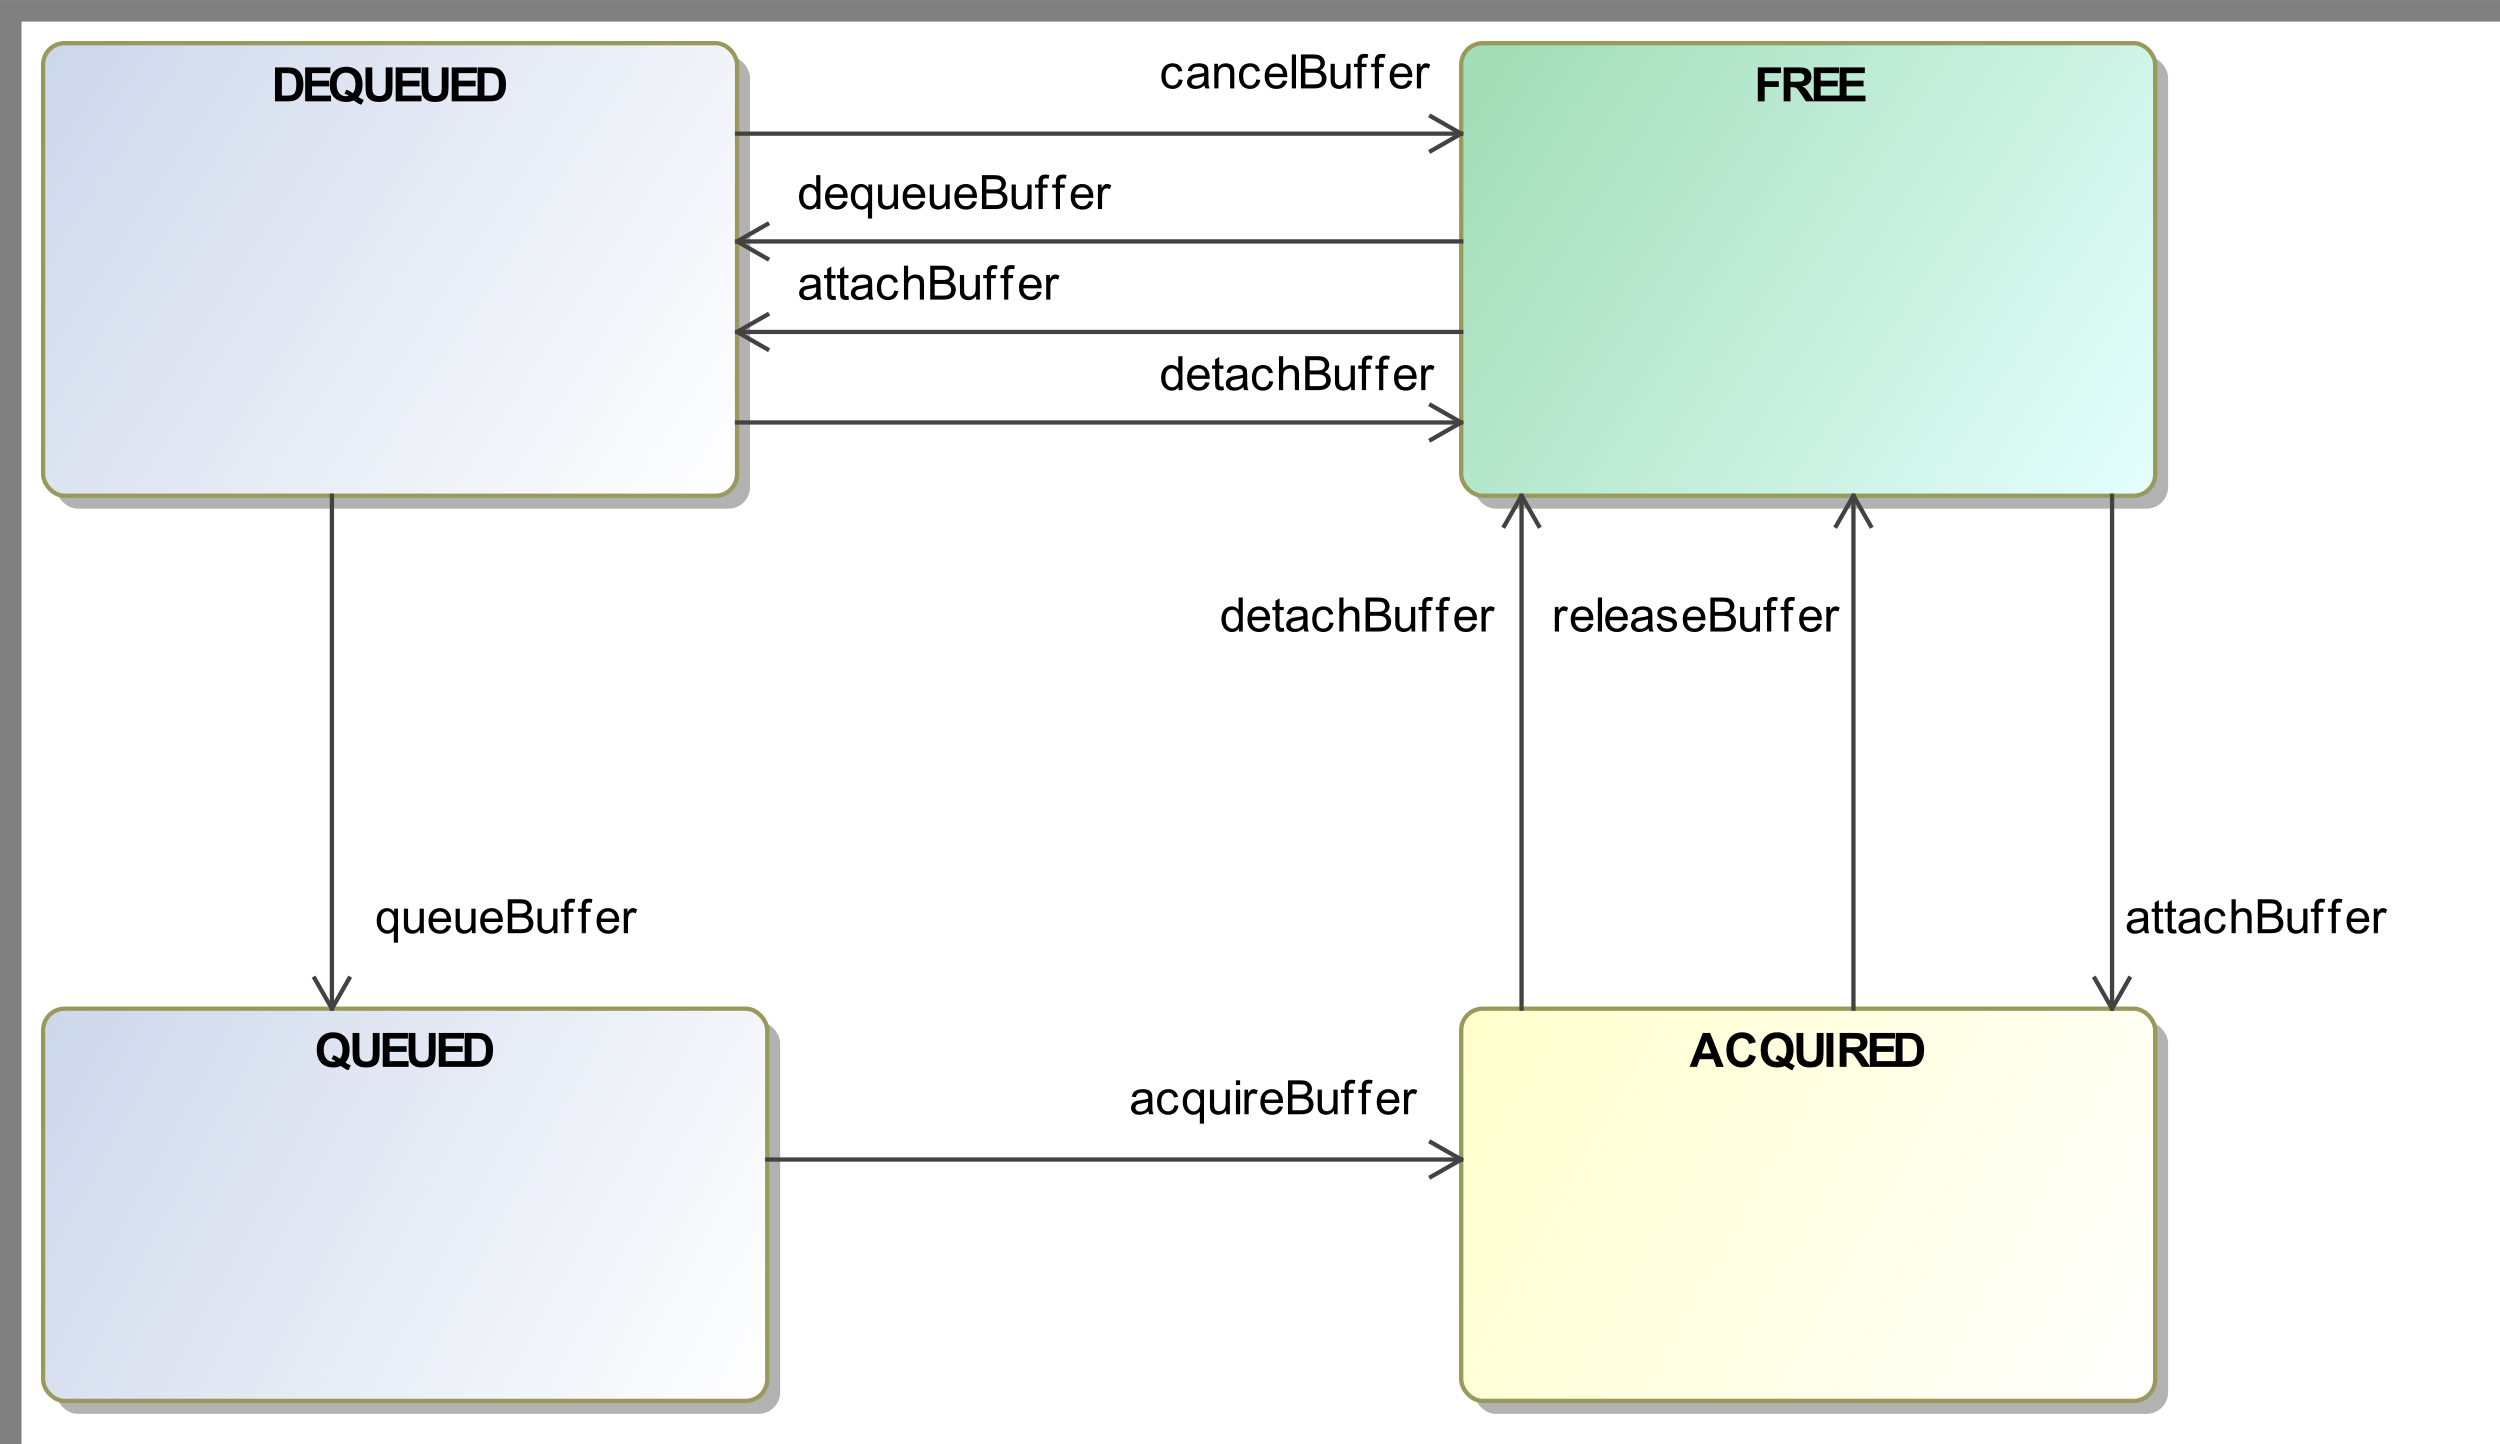 <?xml version="1.0" encoding="UTF-8"?>
<!DOCTYPE svg PUBLIC '-//W3C//DTD SVG 1.0//EN'
          'http://www.w3.org/TR/2001/REC-SVG-20010904/DTD/svg10.dtd'>
<svg fill-opacity="1" xmlns:xlink="http://www.w3.org/1999/xlink" color-rendering="auto" color-interpolation="auto" stroke="black" text-rendering="auto" stroke-linecap="square" width="6.042in" stroke-miterlimit="10" stroke-opacity="1" shape-rendering="auto" fill="black" stroke-dasharray="none" font-weight="normal" stroke-width="1" viewBox="0 0 580 335" height="3.49in" xmlns="http://www.w3.org/2000/svg" font-family="&apos;Arial&apos;" font-style="normal" stroke-linejoin="miter" font-size="12" stroke-dashoffset="0" image-rendering="auto"
><rect x="0" y="0" width="580" height="335" fill="#808080" stroke="none"/><!--Generated by the Batik Graphics2D SVG Generator
 This is MagicDraw diagram.--><defs id="genericDefs"
  /><g
  ><defs id="defs1"
    ><linearGradient x1="399" gradientUnits="userSpaceOnUse" x2="567" y1="469" y2="560" id="linearGradient1" spreadMethod="pad"
      ><stop stop-opacity="1" stop-color="rgb(205,215,235)" offset="0%"
        /><stop stop-opacity="1" stop-color="white" offset="100%"
      /></linearGradient
      ><linearGradient x1="728" gradientUnits="userSpaceOnUse" x2="889" y1="245" y2="350" id="linearGradient2" spreadMethod="pad"
      ><stop stop-opacity="1" stop-color="rgb(160,220,180)" offset="0%"
        /><stop stop-opacity="1" stop-color="rgb(228,255,255)" offset="100%"
      /></linearGradient
      ><linearGradient x1="728" gradientUnits="userSpaceOnUse" x2="889" y1="469" y2="560" id="linearGradient3" spreadMethod="pad"
      ><stop stop-opacity="1" stop-color="rgb(255,255,204)" offset="0%"
        /><stop stop-opacity="1" stop-color="white" offset="100%"
      /></linearGradient
      ><linearGradient x1="399" gradientUnits="userSpaceOnUse" x2="560" y1="245" y2="350" id="linearGradient4" spreadMethod="pad"
      ><stop stop-opacity="1" stop-color="rgb(205,215,235)" offset="0%"
        /><stop stop-opacity="1" stop-color="white" offset="100%"
      /></linearGradient
      ><clipPath clipPathUnits="userSpaceOnUse" id="clipPath1"
      ><path d="M0 -5 L969 -5 L969 570 L0 570 L0 -5 Z"
      /></clipPath
      ><clipPath clipPathUnits="userSpaceOnUse" id="clipPath2"
      ><path d="M389 230 L1358 230 L1358 805 L389 805 L389 230 Z"
      /></clipPath
    ></defs
    ><g fill="white" stroke="white"
    ><rect x="5" width="1476" height="863" y="5" clip-path="url(#clipPath1)" stroke="none"
      /><rect x="402" y="472" transform="translate(-389,-235)" clip-path="url(#clipPath2)" fill="rgb(178,178,178)" text-rendering="geometricPrecision" width="168" rx="5" ry="5" height="91" stroke="none"
      /><rect x="399" y="469" transform="translate(-389,-235)" clip-path="url(#clipPath2)" fill="url(#linearGradient1)" text-rendering="geometricPrecision" width="168" rx="5" ry="5" height="91" stroke="none"
    /></g
    ><g fill="rgb(153,153,92)" text-rendering="geometricPrecision" transform="translate(-389,-235)" stroke-linejoin="round" stroke-linecap="butt" stroke="rgb(153,153,92)"
    ><rect x="399" y="469" clip-path="url(#clipPath2)" fill="none" width="168" rx="5" ry="5" height="91"
      /><path fill="black" d="M469.141 481.498 Q469.719 481.92 470.406 482.17 L469.828 483.295 Q469.469 483.185 469.125 482.998 Q469.047 482.951 468.062 482.295 Q467.297 482.638 466.344 482.638 Q464.531 482.638 463.508 481.568 Q462.484 480.498 462.484 478.56 Q462.484 476.638 463.516 475.56 Q464.547 474.482 466.312 474.482 Q468.062 474.482 469.086 475.56 Q470.109 476.638 470.109 478.56 Q470.109 479.576 469.828 480.357 Q469.609 480.951 469.141 481.498 ZM467.859 480.607 Q468.172 480.248 468.32 479.732 Q468.469 479.217 468.469 478.56 Q468.469 477.201 467.867 476.521 Q467.266 475.842 466.297 475.842 Q465.328 475.842 464.719 476.521 Q464.109 477.201 464.109 478.56 Q464.109 479.935 464.719 480.623 Q465.328 481.31 466.25 481.31 Q466.594 481.31 466.906 481.201 Q466.422 480.888 465.922 480.701 L466.359 479.795 Q467.141 480.06 467.859 480.607 ZM470.797 474.623 L472.375 474.623 L472.375 478.888 Q472.375 479.904 472.438 480.201 Q472.547 480.685 472.93 480.982 Q473.312 481.279 473.969 481.279 Q474.656 481.279 475 480.998 Q475.344 480.717 475.414 480.318 Q475.484 479.92 475.484 478.982 L475.484 474.623 L477.062 474.623 L477.062 478.763 Q477.062 480.17 476.938 480.756 Q476.812 481.342 476.469 481.748 Q476.125 482.154 475.539 482.396 Q474.953 482.638 474.016 482.638 Q472.891 482.638 472.312 482.373 Q471.734 482.107 471.391 481.693 Q471.047 481.279 470.953 480.826 Q470.797 480.138 470.797 478.826 L470.797 474.623 ZM477.797 482.498 L477.797 474.623 L483.641 474.623 L483.641 475.951 L479.391 475.951 L479.391 477.701 L483.344 477.701 L483.344 479.029 L479.391 479.029 L479.391 481.17 L483.797 481.17 L483.797 482.498 L477.797 482.498 ZM483.797 474.623 L485.375 474.623 L485.375 478.888 Q485.375 479.904 485.438 480.201 Q485.547 480.685 485.93 480.982 Q486.312 481.279 486.969 481.279 Q487.656 481.279 488 480.998 Q488.344 480.717 488.414 480.318 Q488.484 479.92 488.484 478.982 L488.484 474.623 L490.062 474.623 L490.062 478.763 Q490.062 480.17 489.938 480.756 Q489.812 481.342 489.469 481.748 Q489.125 482.154 488.539 482.396 Q487.953 482.638 487.016 482.638 Q485.891 482.638 485.312 482.373 Q484.734 482.107 484.391 481.693 Q484.047 481.279 483.953 480.826 Q483.797 480.138 483.797 478.826 L483.797 474.623 ZM490.797 482.498 L490.797 474.623 L496.641 474.623 L496.641 475.951 L492.391 475.951 L492.391 477.701 L496.344 477.701 L496.344 479.029 L492.391 479.029 L492.391 481.17 L496.797 481.17 L496.797 482.498 L490.797 482.498 ZM496.797 474.623 L499.703 474.623 Q500.688 474.623 501.203 474.779 Q501.891 474.982 502.383 475.498 Q502.875 476.013 503.133 476.771 Q503.391 477.529 503.391 478.638 Q503.391 479.607 503.156 480.31 Q502.859 481.17 502.312 481.701 Q501.891 482.107 501.188 482.326 Q500.672 482.498 499.781 482.498 L496.797 482.498 L496.797 474.623 ZM498.391 475.951 L498.391 481.17 L499.578 481.17 Q500.234 481.17 500.531 481.092 Q500.922 480.998 501.18 480.771 Q501.438 480.545 501.594 480.013 Q501.75 479.482 501.75 478.56 Q501.75 477.654 501.594 477.162 Q501.438 476.67 501.141 476.396 Q500.844 476.123 500.406 476.029 Q500.078 475.951 499.094 475.951 L498.391 475.951 Z" clip-path="url(#clipPath2)" stroke="none"
      /><rect x="731" y="248" clip-path="url(#clipPath2)" fill="rgb(178,178,178)" width="161" rx="5" ry="5" height="105" stroke="none"
      /><rect x="728" y="245" clip-path="url(#clipPath2)" fill="url(#linearGradient2)" width="161" rx="5" ry="5" height="105" stroke="none"
      /><rect x="728" y="245" clip-path="url(#clipPath2)" fill="none" width="161" rx="5" ry="5" height="105"
      /><path fill="black" d="M796.812 258.498 L796.812 250.623 L802.203 250.623 L802.203 251.951 L798.406 251.951 L798.406 253.826 L801.688 253.826 L801.688 255.154 L798.406 255.154 L798.406 258.498 L796.812 258.498 ZM802.812 258.498 L802.812 250.623 L806.156 250.623 Q807.422 250.623 807.992 250.834 Q808.562 251.045 808.906 251.592 Q809.25 252.138 809.25 252.826 Q809.25 253.717 808.727 254.295 Q808.203 254.873 807.172 255.029 Q807.688 255.326 808.023 255.685 Q808.359 256.045 808.922 256.967 L809.891 258.498 L807.984 258.498 L806.828 256.779 Q806.219 255.873 805.992 255.631 Q805.766 255.388 805.516 255.303 Q805.266 255.217 804.719 255.217 L804.391 255.217 L804.391 258.498 L802.812 258.498 ZM804.391 253.951 L805.578 253.951 Q806.719 253.951 807 253.857 Q807.281 253.763 807.445 253.529 Q807.609 253.295 807.609 252.935 Q807.609 252.529 807.398 252.287 Q807.188 252.045 806.797 251.982 Q806.609 251.951 805.641 251.951 L804.391 251.951 L804.391 253.951 ZM809.797 258.498 L809.797 250.623 L815.641 250.623 L815.641 251.951 L811.391 251.951 L811.391 253.701 L815.344 253.701 L815.344 255.029 L811.391 255.029 L811.391 257.17 L815.797 257.17 L815.797 258.498 L809.797 258.498 ZM815.797 258.498 L815.797 250.623 L821.641 250.623 L821.641 251.951 L817.391 251.951 L817.391 253.701 L821.344 253.701 L821.344 255.029 L817.391 255.029 L817.391 257.17 L821.797 257.17 L821.797 258.498 L815.797 258.498 Z" clip-path="url(#clipPath2)" stroke="none"
      /><rect x="731" y="472" clip-path="url(#clipPath2)" fill="rgb(178,178,178)" width="161" rx="5" ry="5" height="91" stroke="none"
      /><rect x="728" y="469" clip-path="url(#clipPath2)" fill="url(#linearGradient3)" width="161" rx="5" ry="5" height="91" stroke="none"
      /><rect x="728" y="469" clip-path="url(#clipPath2)" fill="none" width="161" rx="5" ry="5" height="91"
      /><path fill="black" d="M788.906 482.498 L787.172 482.498 L786.484 480.717 L783.344 480.717 L782.688 482.498 L781 482.498 L784.062 474.623 L785.75 474.623 L788.906 482.498 ZM785.969 479.388 L784.891 476.467 L783.828 479.388 L785.969 479.388 ZM794.844 479.607 L796.375 480.092 Q796.031 481.373 795.203 482.006 Q794.375 482.638 793.109 482.638 Q791.547 482.638 790.531 481.56 Q789.516 480.482 789.516 478.623 Q789.516 476.67 790.531 475.576 Q791.547 474.482 793.203 474.482 Q794.656 474.482 795.547 475.342 Q796.094 475.842 796.359 476.795 L794.781 477.17 Q794.641 476.56 794.203 476.201 Q793.766 475.842 793.125 475.842 Q792.25 475.842 791.703 476.474 Q791.156 477.107 791.156 478.513 Q791.156 479.998 791.695 480.638 Q792.234 481.279 793.094 481.279 Q793.734 481.279 794.188 480.873 Q794.641 480.467 794.844 479.607 ZM804.141 481.498 Q804.719 481.92 805.406 482.17 L804.828 483.295 Q804.469 483.185 804.125 482.998 Q804.047 482.951 803.062 482.295 Q802.297 482.638 801.344 482.638 Q799.531 482.638 798.508 481.568 Q797.484 480.498 797.484 478.56 Q797.484 476.638 798.516 475.56 Q799.547 474.482 801.312 474.482 Q803.062 474.482 804.086 475.56 Q805.109 476.638 805.109 478.56 Q805.109 479.576 804.828 480.357 Q804.609 480.951 804.141 481.498 ZM802.859 480.607 Q803.172 480.248 803.32 479.732 Q803.469 479.217 803.469 478.56 Q803.469 477.201 802.867 476.521 Q802.266 475.842 801.297 475.842 Q800.328 475.842 799.719 476.521 Q799.109 477.201 799.109 478.56 Q799.109 479.935 799.719 480.623 Q800.328 481.31 801.25 481.31 Q801.594 481.31 801.906 481.201 Q801.422 480.888 800.922 480.701 L801.359 479.795 Q802.141 480.06 802.859 480.607 ZM805.797 474.623 L807.375 474.623 L807.375 478.888 Q807.375 479.904 807.438 480.201 Q807.547 480.685 807.93 480.982 Q808.312 481.279 808.969 481.279 Q809.656 481.279 810 480.998 Q810.344 480.717 810.414 480.318 Q810.484 479.92 810.484 478.982 L810.484 474.623 L812.062 474.623 L812.062 478.763 Q812.062 480.17 811.938 480.756 Q811.812 481.342 811.469 481.748 Q811.125 482.154 810.539 482.396 Q809.953 482.638 809.016 482.638 Q807.891 482.638 807.312 482.373 Q806.734 482.107 806.391 481.693 Q806.047 481.279 805.953 480.826 Q805.797 480.138 805.797 478.826 L805.797 474.623 ZM812.75 482.498 L812.75 474.623 L814.344 474.623 L814.344 482.498 L812.75 482.498 ZM815.812 482.498 L815.812 474.623 L819.156 474.623 Q820.422 474.623 820.992 474.834 Q821.562 475.045 821.906 475.592 Q822.25 476.138 822.25 476.826 Q822.25 477.717 821.727 478.295 Q821.203 478.873 820.172 479.029 Q820.688 479.326 821.023 479.685 Q821.359 480.045 821.922 480.967 L822.891 482.498 L820.984 482.498 L819.828 480.779 Q819.219 479.873 818.992 479.631 Q818.766 479.388 818.516 479.303 Q818.266 479.217 817.719 479.217 L817.391 479.217 L817.391 482.498 L815.812 482.498 ZM817.391 477.951 L818.578 477.951 Q819.719 477.951 820 477.857 Q820.281 477.763 820.445 477.529 Q820.609 477.295 820.609 476.935 Q820.609 476.529 820.398 476.287 Q820.188 476.045 819.797 475.982 Q819.609 475.951 818.641 475.951 L817.391 475.951 L817.391 477.951 ZM822.797 482.498 L822.797 474.623 L828.641 474.623 L828.641 475.951 L824.391 475.951 L824.391 477.701 L828.344 477.701 L828.344 479.029 L824.391 479.029 L824.391 481.17 L828.797 481.17 L828.797 482.498 L822.797 482.498 ZM828.797 474.623 L831.703 474.623 Q832.688 474.623 833.203 474.779 Q833.891 474.982 834.383 475.498 Q834.875 476.013 835.133 476.771 Q835.391 477.529 835.391 478.638 Q835.391 479.607 835.156 480.31 Q834.859 481.17 834.312 481.701 Q833.891 482.107 833.188 482.326 Q832.672 482.498 831.781 482.498 L828.797 482.498 L828.797 474.623 ZM830.391 475.951 L830.391 481.17 L831.578 481.17 Q832.234 481.17 832.531 481.092 Q832.922 480.998 833.18 480.771 Q833.438 480.545 833.594 480.013 Q833.75 479.482 833.75 478.56 Q833.75 477.654 833.594 477.162 Q833.438 476.67 833.141 476.396 Q832.844 476.123 832.406 476.029 Q832.078 475.951 831.094 475.951 L830.391 475.951 Z" clip-path="url(#clipPath2)" stroke="none"
      /><rect x="402" y="248" clip-path="url(#clipPath2)" fill="rgb(178,178,178)" width="161" rx="5" ry="5" height="105" stroke="none"
      /><rect x="399" y="245" clip-path="url(#clipPath2)" fill="url(#linearGradient4)" width="161" rx="5" ry="5" height="105" stroke="none"
      /><rect x="399" y="245" clip-path="url(#clipPath2)" fill="none" width="161" rx="5" ry="5" height="105"
      /><path fill="black" d="M452.797 250.623 L455.703 250.623 Q456.688 250.623 457.203 250.779 Q457.891 250.982 458.383 251.498 Q458.875 252.013 459.133 252.771 Q459.391 253.529 459.391 254.638 Q459.391 255.607 459.156 256.31 Q458.859 257.17 458.312 257.701 Q457.891 258.107 457.188 258.326 Q456.672 258.498 455.781 258.498 L452.797 258.498 L452.797 250.623 ZM454.391 251.951 L454.391 257.17 L455.578 257.17 Q456.234 257.17 456.531 257.092 Q456.922 256.998 457.18 256.771 Q457.438 256.545 457.594 256.013 Q457.75 255.482 457.75 254.56 Q457.75 253.654 457.594 253.162 Q457.438 252.67 457.141 252.396 Q456.844 252.123 456.406 252.029 Q456.078 251.951 455.094 251.951 L454.391 251.951 ZM459.797 258.498 L459.797 250.623 L465.641 250.623 L465.641 251.951 L461.391 251.951 L461.391 253.701 L465.344 253.701 L465.344 255.029 L461.391 255.029 L461.391 257.17 L465.797 257.17 L465.797 258.498 L459.797 258.498 ZM472.141 257.498 Q472.719 257.92 473.406 258.17 L472.828 259.295 Q472.469 259.185 472.125 258.998 Q472.047 258.951 471.062 258.295 Q470.297 258.638 469.344 258.638 Q467.531 258.638 466.508 257.568 Q465.484 256.498 465.484 254.56 Q465.484 252.638 466.516 251.56 Q467.547 250.482 469.312 250.482 Q471.062 250.482 472.086 251.56 Q473.109 252.638 473.109 254.56 Q473.109 255.576 472.828 256.357 Q472.609 256.951 472.141 257.498 ZM470.859 256.607 Q471.172 256.248 471.32 255.732 Q471.469 255.217 471.469 254.56 Q471.469 253.201 470.867 252.521 Q470.266 251.842 469.297 251.842 Q468.328 251.842 467.719 252.521 Q467.109 253.201 467.109 254.56 Q467.109 255.935 467.719 256.623 Q468.328 257.31 469.25 257.31 Q469.594 257.31 469.906 257.201 Q469.422 256.888 468.922 256.701 L469.359 255.795 Q470.141 256.06 470.859 256.607 ZM473.797 250.623 L475.375 250.623 L475.375 254.888 Q475.375 255.904 475.438 256.201 Q475.547 256.685 475.93 256.982 Q476.312 257.279 476.969 257.279 Q477.656 257.279 478 256.998 Q478.344 256.717 478.414 256.318 Q478.484 255.92 478.484 254.982 L478.484 250.623 L480.062 250.623 L480.062 254.763 Q480.062 256.17 479.938 256.756 Q479.812 257.342 479.469 257.748 Q479.125 258.154 478.539 258.396 Q477.953 258.638 477.016 258.638 Q475.891 258.638 475.312 258.373 Q474.734 258.107 474.391 257.693 Q474.047 257.279 473.953 256.826 Q473.797 256.138 473.797 254.826 L473.797 250.623 ZM480.797 258.498 L480.797 250.623 L486.641 250.623 L486.641 251.951 L482.391 251.951 L482.391 253.701 L486.344 253.701 L486.344 255.029 L482.391 255.029 L482.391 257.17 L486.797 257.17 L486.797 258.498 L480.797 258.498 ZM486.797 250.623 L488.375 250.623 L488.375 254.888 Q488.375 255.904 488.438 256.201 Q488.547 256.685 488.93 256.982 Q489.312 257.279 489.969 257.279 Q490.656 257.279 491 256.998 Q491.344 256.717 491.414 256.318 Q491.484 255.92 491.484 254.982 L491.484 250.623 L493.062 250.623 L493.062 254.763 Q493.062 256.17 492.938 256.756 Q492.812 257.342 492.469 257.748 Q492.125 258.154 491.539 258.396 Q490.953 258.638 490.016 258.638 Q488.891 258.638 488.312 258.373 Q487.734 258.107 487.391 257.693 Q487.047 257.279 486.953 256.826 Q486.797 256.138 486.797 254.826 L486.797 250.623 ZM493.797 258.498 L493.797 250.623 L499.641 250.623 L499.641 251.951 L495.391 251.951 L495.391 253.701 L499.344 253.701 L499.344 255.029 L495.391 255.029 L495.391 257.17 L499.797 257.17 L499.797 258.498 L493.797 258.498 ZM499.797 250.623 L502.703 250.623 Q503.688 250.623 504.203 250.779 Q504.891 250.982 505.383 251.498 Q505.875 252.013 506.133 252.771 Q506.391 253.529 506.391 254.638 Q506.391 255.607 506.156 256.31 Q505.859 257.17 505.312 257.701 Q504.891 258.107 504.188 258.326 Q503.672 258.498 502.781 258.498 L499.797 258.498 L499.797 250.623 ZM501.391 251.951 L501.391 257.17 L502.578 257.17 Q503.234 257.17 503.531 257.092 Q503.922 256.998 504.18 256.771 Q504.438 256.545 504.594 256.013 Q504.75 255.482 504.75 254.56 Q504.75 253.654 504.594 253.162 Q504.438 252.67 504.141 252.396 Q503.844 252.123 503.406 252.029 Q503.078 251.951 502.094 251.951 L501.391 251.951 Z" clip-path="url(#clipPath2)" stroke="none"
      /><path fill="black" d="M655.453 492.795 Q654.906 493.248 654.414 493.435 Q653.922 493.623 653.344 493.623 Q652.406 493.623 651.898 493.162 Q651.391 492.701 651.391 491.998 Q651.391 491.576 651.586 491.232 Q651.781 490.888 652.086 490.678 Q652.391 490.467 652.781 490.357 Q653.062 490.279 653.641 490.217 Q654.812 490.076 655.359 489.873 Q655.375 489.685 655.375 489.623 Q655.375 489.029 655.094 488.795 Q654.734 488.467 654 488.467 Q653.312 488.467 652.992 488.701 Q652.672 488.935 652.516 489.545 L651.562 489.42 Q651.688 488.81 651.984 488.435 Q652.281 488.06 652.844 487.865 Q653.406 487.67 654.141 487.67 Q654.875 487.67 655.328 487.842 Q655.781 488.013 655.992 488.271 Q656.203 488.529 656.297 488.92 Q656.344 489.17 656.344 489.826 L656.344 491.107 Q656.344 492.451 656.406 492.81 Q656.469 493.17 656.656 493.498 L655.641 493.498 Q655.484 493.201 655.453 492.795 ZM655.359 490.638 Q654.844 490.857 653.781 490.998 Q653.188 491.092 652.945 491.193 Q652.703 491.295 652.562 491.506 Q652.422 491.717 652.422 491.967 Q652.422 492.357 652.719 492.615 Q653.016 492.873 653.578 492.873 Q654.141 492.873 654.57 492.623 Q655 492.373 655.219 491.951 Q655.359 491.623 655.359 490.982 L655.359 490.638 ZM661.453 491.404 L662.391 491.529 Q662.25 492.513 661.602 493.068 Q660.953 493.623 660.031 493.623 Q658.859 493.623 658.148 492.857 Q657.438 492.092 657.438 490.67 Q657.438 489.748 657.742 489.053 Q658.047 488.357 658.672 488.013 Q659.297 487.67 660.031 487.67 Q660.953 487.67 661.547 488.138 Q662.141 488.607 662.312 489.467 L661.359 489.607 Q661.234 489.045 660.891 488.756 Q660.547 488.467 660.062 488.467 Q659.344 488.467 658.883 488.99 Q658.422 489.513 658.422 490.638 Q658.422 491.795 658.859 492.31 Q659.297 492.826 660.016 492.826 Q660.578 492.826 660.961 492.482 Q661.344 492.138 661.453 491.404 ZM667.359 495.685 L667.359 492.888 Q667.141 493.201 666.734 493.412 Q666.328 493.623 665.875 493.623 Q664.859 493.623 664.125 492.81 Q663.391 491.998 663.391 490.592 Q663.391 489.732 663.688 489.053 Q663.984 488.373 664.547 488.021 Q665.109 487.67 665.797 487.67 Q666.844 487.67 667.453 488.56 L667.453 487.795 L668.328 487.795 L668.328 495.685 L667.359 495.685 ZM664.375 490.623 Q664.375 491.732 664.836 492.279 Q665.297 492.826 665.953 492.826 Q666.562 492.826 667.008 492.303 Q667.453 491.779 667.453 490.717 Q667.453 489.576 666.984 488.998 Q666.516 488.42 665.891 488.42 Q665.25 488.42 664.812 488.959 Q664.375 489.498 664.375 490.623 ZM673.469 493.498 L673.469 492.654 Q672.797 493.623 671.656 493.623 Q671.156 493.623 670.711 493.428 Q670.266 493.232 670.055 492.943 Q669.844 492.654 669.766 492.232 Q669.703 491.951 669.703 491.326 L669.703 487.795 L670.672 487.795 L670.672 490.951 Q670.672 491.717 670.734 491.982 Q670.828 492.357 671.117 492.576 Q671.406 492.795 671.844 492.795 Q672.281 492.795 672.664 492.568 Q673.047 492.342 673.203 491.959 Q673.359 491.576 673.359 490.857 L673.359 487.795 L674.328 487.795 L674.328 493.498 L673.469 493.498 ZM675.734 486.732 L675.734 485.623 L676.703 485.623 L676.703 486.732 L675.734 486.732 ZM675.734 493.498 L675.734 487.795 L676.703 487.795 L676.703 493.498 L675.734 493.498 ZM677.719 493.498 L677.719 487.795 L678.578 487.795 L678.578 488.654 Q678.922 488.045 679.203 487.857 Q679.484 487.67 679.812 487.67 Q680.312 487.67 680.812 487.982 L680.484 488.873 Q680.125 488.67 679.766 488.67 Q679.453 488.67 679.203 488.857 Q678.953 489.045 678.844 489.388 Q678.688 489.904 678.688 490.513 L678.688 493.498 L677.719 493.498 ZM685.625 491.654 L686.625 491.779 Q686.391 492.654 685.75 493.138 Q685.109 493.623 684.125 493.623 Q682.875 493.623 682.141 492.857 Q681.406 492.092 681.406 490.701 Q681.406 489.248 682.148 488.459 Q682.891 487.67 684.062 487.67 Q685.219 487.67 685.938 488.443 Q686.656 489.217 686.656 490.638 Q686.656 490.717 686.656 490.888 L682.406 490.888 Q682.453 491.826 682.93 492.326 Q683.406 492.826 684.125 492.826 Q684.656 492.826 685.031 492.553 Q685.406 492.279 685.625 491.654 ZM682.453 490.092 L685.641 490.092 Q685.578 489.373 685.281 489.013 Q684.812 488.467 684.078 488.467 Q683.406 488.467 682.953 488.912 Q682.5 489.357 682.453 490.092 ZM687.812 493.498 L687.812 485.623 L690.766 485.623 Q691.656 485.623 692.203 485.865 Q692.75 486.107 693.062 486.599 Q693.375 487.092 693.375 487.638 Q693.375 488.138 693.102 488.584 Q692.828 489.029 692.266 489.31 Q692.984 489.513 693.367 490.021 Q693.75 490.529 693.75 491.217 Q693.75 491.763 693.516 492.24 Q693.281 492.717 692.938 492.974 Q692.594 493.232 692.078 493.365 Q691.562 493.498 690.812 493.498 L687.812 493.498 ZM688.844 488.935 L690.547 488.935 Q691.25 488.935 691.547 488.842 Q691.938 488.717 692.141 488.443 Q692.344 488.17 692.344 487.763 Q692.344 487.373 692.156 487.076 Q691.969 486.779 691.617 486.67 Q691.266 486.56 690.422 486.56 L688.844 486.56 L688.844 488.935 ZM688.844 492.576 L690.812 492.576 Q691.312 492.576 691.516 492.529 Q691.875 492.467 692.117 492.318 Q692.359 492.17 692.516 491.881 Q692.672 491.592 692.672 491.217 Q692.672 490.779 692.445 490.451 Q692.219 490.123 691.82 489.99 Q691.422 489.857 690.672 489.857 L688.844 489.857 L688.844 492.576 ZM698.469 493.498 L698.469 492.654 Q697.797 493.623 696.656 493.623 Q696.156 493.623 695.711 493.428 Q695.266 493.232 695.055 492.943 Q694.844 492.654 694.766 492.232 Q694.703 491.951 694.703 491.326 L694.703 487.795 L695.672 487.795 L695.672 490.951 Q695.672 491.717 695.734 491.982 Q695.828 492.357 696.117 492.576 Q696.406 492.795 696.844 492.795 Q697.281 492.795 697.664 492.568 Q698.047 492.342 698.203 491.959 Q698.359 491.576 698.359 490.857 L698.359 487.795 L699.328 487.795 L699.328 493.498 L698.469 493.498 ZM700.953 493.498 L700.953 488.545 L700.109 488.545 L700.109 487.795 L700.953 487.795 L700.953 487.185 Q700.953 486.607 701.062 486.326 Q701.203 485.951 701.555 485.717 Q701.906 485.482 702.531 485.482 Q702.938 485.482 703.438 485.592 L703.297 486.435 Q702.984 486.373 702.719 486.373 Q702.281 486.373 702.102 486.56 Q701.922 486.748 701.922 487.263 L701.922 487.795 L703.031 487.795 L703.031 488.545 L701.922 488.545 L701.922 493.498 L700.953 493.498 ZM704.953 493.498 L704.953 488.545 L704.109 488.545 L704.109 487.795 L704.953 487.795 L704.953 487.185 Q704.953 486.607 705.062 486.326 Q705.203 485.951 705.555 485.717 Q705.906 485.482 706.531 485.482 Q706.938 485.482 707.438 485.592 L707.297 486.435 Q706.984 486.373 706.719 486.373 Q706.281 486.373 706.102 486.56 Q705.922 486.748 705.922 487.263 L705.922 487.795 L707.031 487.795 L707.031 488.545 L705.922 488.545 L705.922 493.498 L704.953 493.498 ZM712.625 491.654 L713.625 491.779 Q713.391 492.654 712.75 493.138 Q712.109 493.623 711.125 493.623 Q709.875 493.623 709.141 492.857 Q708.406 492.092 708.406 490.701 Q708.406 489.248 709.148 488.459 Q709.891 487.67 711.062 487.67 Q712.219 487.67 712.938 488.443 Q713.656 489.217 713.656 490.638 Q713.656 490.717 713.656 490.888 L709.406 490.888 Q709.453 491.826 709.93 492.326 Q710.406 492.826 711.125 492.826 Q711.656 492.826 712.031 492.553 Q712.406 492.279 712.625 491.654 ZM709.453 490.092 L712.641 490.092 Q712.578 489.373 712.281 489.013 Q711.812 488.467 711.078 488.467 Q710.406 488.467 709.953 488.912 Q709.5 489.357 709.453 490.092 ZM714.719 493.498 L714.719 487.795 L715.578 487.795 L715.578 488.654 Q715.922 488.045 716.203 487.857 Q716.484 487.67 716.812 487.67 Q717.312 487.67 717.812 487.982 L717.484 488.873 Q717.125 488.67 716.766 488.67 Q716.453 488.67 716.203 488.857 Q715.953 489.045 715.844 489.388 Q715.688 489.904 715.688 490.513 L715.688 493.498 L714.719 493.498 Z" clip-path="url(#clipPath2)" stroke="none"
      /><path fill="black" d="M886.453 450.795 Q885.906 451.248 885.414 451.435 Q884.922 451.623 884.344 451.623 Q883.406 451.623 882.898 451.162 Q882.391 450.701 882.391 449.998 Q882.391 449.576 882.586 449.232 Q882.781 448.888 883.086 448.678 Q883.391 448.467 883.781 448.357 Q884.062 448.279 884.641 448.217 Q885.812 448.076 886.359 447.873 Q886.375 447.685 886.375 447.623 Q886.375 447.029 886.094 446.795 Q885.734 446.467 885 446.467 Q884.312 446.467 883.992 446.701 Q883.672 446.935 883.516 447.545 L882.562 447.42 Q882.688 446.81 882.984 446.435 Q883.281 446.06 883.844 445.865 Q884.406 445.67 885.141 445.67 Q885.875 445.67 886.328 445.842 Q886.781 446.013 886.992 446.271 Q887.203 446.529 887.297 446.92 Q887.344 447.17 887.344 447.826 L887.344 449.107 Q887.344 450.451 887.406 450.81 Q887.469 451.17 887.656 451.498 L886.641 451.498 Q886.484 451.201 886.453 450.795 ZM886.359 448.638 Q885.844 448.857 884.781 448.998 Q884.188 449.092 883.945 449.193 Q883.703 449.295 883.562 449.506 Q883.422 449.717 883.422 449.967 Q883.422 450.357 883.719 450.615 Q884.016 450.873 884.578 450.873 Q885.141 450.873 885.57 450.623 Q886 450.373 886.219 449.951 Q886.359 449.623 886.359 448.982 L886.359 448.638 ZM890.844 450.638 L890.969 451.482 Q890.562 451.576 890.25 451.576 Q889.719 451.576 889.43 451.404 Q889.141 451.232 889.023 450.967 Q888.906 450.701 888.906 449.826 L888.906 446.545 L888.188 446.545 L888.188 445.795 L888.906 445.795 L888.906 444.388 L889.859 443.795 L889.859 445.795 L890.844 445.795 L890.844 446.545 L889.859 446.545 L889.859 449.888 Q889.859 450.295 889.914 450.412 Q889.969 450.529 890.086 450.599 Q890.203 450.67 890.406 450.67 Q890.578 450.67 890.844 450.638 ZM893.844 450.638 L893.969 451.482 Q893.562 451.576 893.25 451.576 Q892.719 451.576 892.43 451.404 Q892.141 451.232 892.023 450.967 Q891.906 450.701 891.906 449.826 L891.906 446.545 L891.188 446.545 L891.188 445.795 L891.906 445.795 L891.906 444.388 L892.859 443.795 L892.859 445.795 L893.844 445.795 L893.844 446.545 L892.859 446.545 L892.859 449.888 Q892.859 450.295 892.914 450.412 Q892.969 450.529 893.086 450.599 Q893.203 450.67 893.406 450.67 Q893.578 450.67 893.844 450.638 ZM898.453 450.795 Q897.906 451.248 897.414 451.435 Q896.922 451.623 896.344 451.623 Q895.406 451.623 894.898 451.162 Q894.391 450.701 894.391 449.998 Q894.391 449.576 894.586 449.232 Q894.781 448.888 895.086 448.678 Q895.391 448.467 895.781 448.357 Q896.062 448.279 896.641 448.217 Q897.812 448.076 898.359 447.873 Q898.375 447.685 898.375 447.623 Q898.375 447.029 898.094 446.795 Q897.734 446.467 897 446.467 Q896.312 446.467 895.992 446.701 Q895.672 446.935 895.516 447.545 L894.562 447.42 Q894.688 446.81 894.984 446.435 Q895.281 446.06 895.844 445.865 Q896.406 445.67 897.141 445.67 Q897.875 445.67 898.328 445.842 Q898.781 446.013 898.992 446.271 Q899.203 446.529 899.297 446.92 Q899.344 447.17 899.344 447.826 L899.344 449.107 Q899.344 450.451 899.406 450.81 Q899.469 451.17 899.656 451.498 L898.641 451.498 Q898.484 451.201 898.453 450.795 ZM898.359 448.638 Q897.844 448.857 896.781 448.998 Q896.188 449.092 895.945 449.193 Q895.703 449.295 895.562 449.506 Q895.422 449.717 895.422 449.967 Q895.422 450.357 895.719 450.615 Q896.016 450.873 896.578 450.873 Q897.141 450.873 897.57 450.623 Q898 450.373 898.219 449.951 Q898.359 449.623 898.359 448.982 L898.359 448.638 ZM904.453 449.404 L905.391 449.529 Q905.25 450.513 904.602 451.068 Q903.953 451.623 903.031 451.623 Q901.859 451.623 901.148 450.857 Q900.438 450.092 900.438 448.67 Q900.438 447.748 900.742 447.053 Q901.047 446.357 901.672 446.013 Q902.297 445.67 903.031 445.67 Q903.953 445.67 904.547 446.138 Q905.141 446.607 905.312 447.467 L904.359 447.607 Q904.234 447.045 903.891 446.756 Q903.547 446.467 903.062 446.467 Q902.344 446.467 901.883 446.99 Q901.422 447.513 901.422 448.638 Q901.422 449.795 901.859 450.31 Q902.297 450.826 903.016 450.826 Q903.578 450.826 903.961 450.482 Q904.344 450.138 904.453 449.404 ZM906.719 451.498 L906.719 443.623 L907.688 443.623 L907.688 446.451 Q908.375 445.67 909.406 445.67 Q910.031 445.67 910.5 445.92 Q910.969 446.17 911.172 446.607 Q911.375 447.045 911.375 447.888 L911.375 451.498 L910.406 451.498 L910.406 447.888 Q910.406 447.154 910.094 446.826 Q909.781 446.498 909.203 446.498 Q908.766 446.498 908.391 446.717 Q908.016 446.935 907.852 447.318 Q907.688 447.701 907.688 448.373 L907.688 451.498 L906.719 451.498 ZM912.812 451.498 L912.812 443.623 L915.766 443.623 Q916.656 443.623 917.203 443.865 Q917.75 444.107 918.062 444.599 Q918.375 445.092 918.375 445.638 Q918.375 446.138 918.102 446.584 Q917.828 447.029 917.266 447.31 Q917.984 447.513 918.367 448.021 Q918.75 448.529 918.75 449.217 Q918.75 449.763 918.516 450.24 Q918.281 450.717 917.938 450.974 Q917.594 451.232 917.078 451.365 Q916.562 451.498 915.812 451.498 L912.812 451.498 ZM913.844 446.935 L915.547 446.935 Q916.25 446.935 916.547 446.842 Q916.938 446.717 917.141 446.443 Q917.344 446.17 917.344 445.763 Q917.344 445.373 917.156 445.076 Q916.969 444.779 916.617 444.67 Q916.266 444.56 915.422 444.56 L913.844 444.56 L913.844 446.935 ZM913.844 450.576 L915.812 450.576 Q916.312 450.576 916.516 450.529 Q916.875 450.467 917.117 450.318 Q917.359 450.17 917.516 449.881 Q917.672 449.592 917.672 449.217 Q917.672 448.779 917.445 448.451 Q917.219 448.123 916.82 447.99 Q916.422 447.857 915.672 447.857 L913.844 447.857 L913.844 450.576 ZM923.469 451.498 L923.469 450.654 Q922.797 451.623 921.656 451.623 Q921.156 451.623 920.711 451.428 Q920.266 451.232 920.055 450.943 Q919.844 450.654 919.766 450.232 Q919.703 449.951 919.703 449.326 L919.703 445.795 L920.672 445.795 L920.672 448.951 Q920.672 449.717 920.734 449.982 Q920.828 450.357 921.117 450.576 Q921.406 450.795 921.844 450.795 Q922.281 450.795 922.664 450.568 Q923.047 450.342 923.203 449.959 Q923.359 449.576 923.359 448.857 L923.359 445.795 L924.328 445.795 L924.328 451.498 L923.469 451.498 ZM925.953 451.498 L925.953 446.545 L925.109 446.545 L925.109 445.795 L925.953 445.795 L925.953 445.185 Q925.953 444.607 926.062 444.326 Q926.203 443.951 926.555 443.717 Q926.906 443.482 927.531 443.482 Q927.938 443.482 928.438 443.592 L928.297 444.435 Q927.984 444.373 927.719 444.373 Q927.281 444.373 927.102 444.56 Q926.922 444.748 926.922 445.263 L926.922 445.795 L928.031 445.795 L928.031 446.545 L926.922 446.545 L926.922 451.498 L925.953 451.498 ZM929.953 451.498 L929.953 446.545 L929.109 446.545 L929.109 445.795 L929.953 445.795 L929.953 445.185 Q929.953 444.607 930.062 444.326 Q930.203 443.951 930.555 443.717 Q930.906 443.482 931.531 443.482 Q931.938 443.482 932.438 443.592 L932.297 444.435 Q931.984 444.373 931.719 444.373 Q931.281 444.373 931.102 444.56 Q930.922 444.748 930.922 445.263 L930.922 445.795 L932.031 445.795 L932.031 446.545 L930.922 446.545 L930.922 451.498 L929.953 451.498 ZM937.625 449.654 L938.625 449.779 Q938.391 450.654 937.75 451.138 Q937.109 451.623 936.125 451.623 Q934.875 451.623 934.141 450.857 Q933.406 450.092 933.406 448.701 Q933.406 447.248 934.148 446.459 Q934.891 445.67 936.062 445.67 Q937.219 445.67 937.938 446.443 Q938.656 447.217 938.656 448.638 Q938.656 448.717 938.656 448.888 L934.406 448.888 Q934.453 449.826 934.93 450.326 Q935.406 450.826 936.125 450.826 Q936.656 450.826 937.031 450.553 Q937.406 450.279 937.625 449.654 ZM934.453 448.092 L937.641 448.092 Q937.578 447.373 937.281 447.013 Q936.812 446.467 936.078 446.467 Q935.406 446.467 934.953 446.912 Q934.5 447.357 934.453 448.092 ZM939.719 451.498 L939.719 445.795 L940.578 445.795 L940.578 446.654 Q940.922 446.045 941.203 445.857 Q941.484 445.67 941.812 445.67 Q942.312 445.67 942.812 445.982 L942.484 446.873 Q942.125 446.67 941.766 446.67 Q941.453 446.67 941.203 446.857 Q940.953 447.045 940.844 447.388 Q940.688 447.904 940.688 448.513 L940.688 451.498 L939.719 451.498 Z" clip-path="url(#clipPath2)" stroke="none"
      /><path fill="black" d="M578.422 283.498 L578.422 282.779 Q577.891 283.623 576.828 283.623 Q576.156 283.623 575.578 283.248 Q575 282.873 574.688 282.201 Q574.375 281.529 574.375 280.654 Q574.375 279.795 574.664 279.099 Q574.953 278.404 575.516 278.037 Q576.078 277.67 576.781 277.67 Q577.297 277.67 577.703 277.888 Q578.109 278.107 578.359 278.451 L578.359 275.623 L579.328 275.623 L579.328 283.498 L578.422 283.498 ZM575.375 280.654 Q575.375 281.748 575.836 282.287 Q576.297 282.826 576.922 282.826 Q577.562 282.826 578 282.31 Q578.438 281.795 578.438 280.732 Q578.438 279.56 577.992 279.013 Q577.547 278.467 576.875 278.467 Q576.234 278.467 575.805 278.99 Q575.375 279.513 575.375 280.654 ZM584.625 281.654 L585.625 281.779 Q585.391 282.654 584.75 283.138 Q584.109 283.623 583.125 283.623 Q581.875 283.623 581.141 282.857 Q580.406 282.092 580.406 280.701 Q580.406 279.248 581.148 278.459 Q581.891 277.67 583.062 277.67 Q584.219 277.67 584.938 278.443 Q585.656 279.217 585.656 280.638 Q585.656 280.717 585.656 280.888 L581.406 280.888 Q581.453 281.826 581.93 282.326 Q582.406 282.826 583.125 282.826 Q583.656 282.826 584.031 282.553 Q584.406 282.279 584.625 281.654 ZM581.453 280.092 L584.641 280.092 Q584.578 279.373 584.281 279.013 Q583.812 278.467 583.078 278.467 Q582.406 278.467 581.953 278.912 Q581.5 279.357 581.453 280.092 ZM590.359 285.685 L590.359 282.888 Q590.141 283.201 589.734 283.412 Q589.328 283.623 588.875 283.623 Q587.859 283.623 587.125 282.81 Q586.391 281.998 586.391 280.592 Q586.391 279.732 586.688 279.053 Q586.984 278.373 587.547 278.021 Q588.109 277.67 588.797 277.67 Q589.844 277.67 590.453 278.56 L590.453 277.795 L591.328 277.795 L591.328 285.685 L590.359 285.685 ZM587.375 280.623 Q587.375 281.732 587.836 282.279 Q588.297 282.826 588.953 282.826 Q589.562 282.826 590.008 282.303 Q590.453 281.779 590.453 280.717 Q590.453 279.576 589.984 278.998 Q589.516 278.42 588.891 278.42 Q588.25 278.42 587.812 278.959 Q587.375 279.498 587.375 280.623 ZM596.469 283.498 L596.469 282.654 Q595.797 283.623 594.656 283.623 Q594.156 283.623 593.711 283.428 Q593.266 283.232 593.055 282.943 Q592.844 282.654 592.766 282.232 Q592.703 281.951 592.703 281.326 L592.703 277.795 L593.672 277.795 L593.672 280.951 Q593.672 281.717 593.734 281.982 Q593.828 282.357 594.117 282.576 Q594.406 282.795 594.844 282.795 Q595.281 282.795 595.664 282.568 Q596.047 282.342 596.203 281.959 Q596.359 281.576 596.359 280.857 L596.359 277.795 L597.328 277.795 L597.328 283.498 L596.469 283.498 ZM602.625 281.654 L603.625 281.779 Q603.391 282.654 602.75 283.138 Q602.109 283.623 601.125 283.623 Q599.875 283.623 599.141 282.857 Q598.406 282.092 598.406 280.701 Q598.406 279.248 599.148 278.459 Q599.891 277.67 601.062 277.67 Q602.219 277.67 602.938 278.443 Q603.656 279.217 603.656 280.638 Q603.656 280.717 603.656 280.888 L599.406 280.888 Q599.453 281.826 599.93 282.326 Q600.406 282.826 601.125 282.826 Q601.656 282.826 602.031 282.553 Q602.406 282.279 602.625 281.654 ZM599.453 280.092 L602.641 280.092 Q602.578 279.373 602.281 279.013 Q601.812 278.467 601.078 278.467 Q600.406 278.467 599.953 278.912 Q599.5 279.357 599.453 280.092 ZM608.469 283.498 L608.469 282.654 Q607.797 283.623 606.656 283.623 Q606.156 283.623 605.711 283.428 Q605.266 283.232 605.055 282.943 Q604.844 282.654 604.766 282.232 Q604.703 281.951 604.703 281.326 L604.703 277.795 L605.672 277.795 L605.672 280.951 Q605.672 281.717 605.734 281.982 Q605.828 282.357 606.117 282.576 Q606.406 282.795 606.844 282.795 Q607.281 282.795 607.664 282.568 Q608.047 282.342 608.203 281.959 Q608.359 281.576 608.359 280.857 L608.359 277.795 L609.328 277.795 L609.328 283.498 L608.469 283.498 ZM614.625 281.654 L615.625 281.779 Q615.391 282.654 614.75 283.138 Q614.109 283.623 613.125 283.623 Q611.875 283.623 611.141 282.857 Q610.406 282.092 610.406 280.701 Q610.406 279.248 611.148 278.459 Q611.891 277.67 613.062 277.67 Q614.219 277.67 614.938 278.443 Q615.656 279.217 615.656 280.638 Q615.656 280.717 615.656 280.888 L611.406 280.888 Q611.453 281.826 611.93 282.326 Q612.406 282.826 613.125 282.826 Q613.656 282.826 614.031 282.553 Q614.406 282.279 614.625 281.654 ZM611.453 280.092 L614.641 280.092 Q614.578 279.373 614.281 279.013 Q613.812 278.467 613.078 278.467 Q612.406 278.467 611.953 278.912 Q611.5 279.357 611.453 280.092 ZM616.812 283.498 L616.812 275.623 L619.766 275.623 Q620.656 275.623 621.203 275.865 Q621.75 276.107 622.062 276.599 Q622.375 277.092 622.375 277.638 Q622.375 278.138 622.102 278.584 Q621.828 279.029 621.266 279.31 Q621.984 279.513 622.367 280.021 Q622.75 280.529 622.75 281.217 Q622.75 281.763 622.516 282.24 Q622.281 282.717 621.938 282.974 Q621.594 283.232 621.078 283.365 Q620.562 283.498 619.812 283.498 L616.812 283.498 ZM617.844 278.935 L619.547 278.935 Q620.25 278.935 620.547 278.842 Q620.938 278.717 621.141 278.443 Q621.344 278.17 621.344 277.763 Q621.344 277.373 621.156 277.076 Q620.969 276.779 620.617 276.67 Q620.266 276.56 619.422 276.56 L617.844 276.56 L617.844 278.935 ZM617.844 282.576 L619.812 282.576 Q620.312 282.576 620.516 282.529 Q620.875 282.467 621.117 282.318 Q621.359 282.17 621.516 281.881 Q621.672 281.592 621.672 281.217 Q621.672 280.779 621.445 280.451 Q621.219 280.123 620.82 279.99 Q620.422 279.857 619.672 279.857 L617.844 279.857 L617.844 282.576 ZM627.469 283.498 L627.469 282.654 Q626.797 283.623 625.656 283.623 Q625.156 283.623 624.711 283.428 Q624.266 283.232 624.055 282.943 Q623.844 282.654 623.766 282.232 Q623.703 281.951 623.703 281.326 L623.703 277.795 L624.672 277.795 L624.672 280.951 Q624.672 281.717 624.734 281.982 Q624.828 282.357 625.117 282.576 Q625.406 282.795 625.844 282.795 Q626.281 282.795 626.664 282.568 Q627.047 282.342 627.203 281.959 Q627.359 281.576 627.359 280.857 L627.359 277.795 L628.328 277.795 L628.328 283.498 L627.469 283.498 ZM629.953 283.498 L629.953 278.545 L629.109 278.545 L629.109 277.795 L629.953 277.795 L629.953 277.185 Q629.953 276.607 630.062 276.326 Q630.203 275.951 630.555 275.717 Q630.906 275.482 631.531 275.482 Q631.938 275.482 632.438 275.592 L632.297 276.435 Q631.984 276.373 631.719 276.373 Q631.281 276.373 631.102 276.56 Q630.922 276.748 630.922 277.263 L630.922 277.795 L632.031 277.795 L632.031 278.545 L630.922 278.545 L630.922 283.498 L629.953 283.498 ZM633.953 283.498 L633.953 278.545 L633.109 278.545 L633.109 277.795 L633.953 277.795 L633.953 277.185 Q633.953 276.607 634.062 276.326 Q634.203 275.951 634.555 275.717 Q634.906 275.482 635.531 275.482 Q635.938 275.482 636.438 275.592 L636.297 276.435 Q635.984 276.373 635.719 276.373 Q635.281 276.373 635.102 276.56 Q634.922 276.748 634.922 277.263 L634.922 277.795 L636.031 277.795 L636.031 278.545 L634.922 278.545 L634.922 283.498 L633.953 283.498 ZM641.625 281.654 L642.625 281.779 Q642.391 282.654 641.75 283.138 Q641.109 283.623 640.125 283.623 Q638.875 283.623 638.141 282.857 Q637.406 282.092 637.406 280.701 Q637.406 279.248 638.148 278.459 Q638.891 277.67 640.062 277.67 Q641.219 277.67 641.938 278.443 Q642.656 279.217 642.656 280.638 Q642.656 280.717 642.656 280.888 L638.406 280.888 Q638.453 281.826 638.93 282.326 Q639.406 282.826 640.125 282.826 Q640.656 282.826 641.031 282.553 Q641.406 282.279 641.625 281.654 ZM638.453 280.092 L641.641 280.092 Q641.578 279.373 641.281 279.013 Q640.812 278.467 640.078 278.467 Q639.406 278.467 638.953 278.912 Q638.5 279.357 638.453 280.092 ZM643.719 283.498 L643.719 277.795 L644.578 277.795 L644.578 278.654 Q644.922 278.045 645.203 277.857 Q645.484 277.67 645.812 277.67 Q646.312 277.67 646.812 277.982 L646.484 278.873 Q646.125 278.67 645.766 278.67 Q645.453 278.67 645.203 278.857 Q644.953 279.045 644.844 279.388 Q644.688 279.904 644.688 280.513 L644.688 283.498 L643.719 283.498 Z" clip-path="url(#clipPath2)" stroke="none"
      /><path fill="black" d="M749.719 381.498 L749.719 375.795 L750.578 375.795 L750.578 376.654 Q750.922 376.045 751.203 375.857 Q751.484 375.67 751.812 375.67 Q752.312 375.67 752.812 375.982 L752.484 376.873 Q752.125 376.67 751.766 376.67 Q751.453 376.67 751.203 376.857 Q750.953 377.045 750.844 377.388 Q750.688 377.904 750.688 378.513 L750.688 381.498 L749.719 381.498 ZM757.625 379.654 L758.625 379.779 Q758.391 380.654 757.75 381.138 Q757.109 381.623 756.125 381.623 Q754.875 381.623 754.141 380.857 Q753.406 380.092 753.406 378.701 Q753.406 377.248 754.148 376.459 Q754.891 375.67 756.062 375.67 Q757.219 375.67 757.938 376.443 Q758.656 377.217 758.656 378.638 Q758.656 378.717 758.656 378.888 L754.406 378.888 Q754.453 379.826 754.93 380.326 Q755.406 380.826 756.125 380.826 Q756.656 380.826 757.031 380.553 Q757.406 380.279 757.625 379.654 ZM754.453 378.092 L757.641 378.092 Q757.578 377.373 757.281 377.013 Q756.812 376.467 756.078 376.467 Q755.406 376.467 754.953 376.912 Q754.5 377.357 754.453 378.092 ZM759.703 381.498 L759.703 373.623 L760.672 373.623 L760.672 381.498 L759.703 381.498 ZM765.625 379.654 L766.625 379.779 Q766.391 380.654 765.75 381.138 Q765.109 381.623 764.125 381.623 Q762.875 381.623 762.141 380.857 Q761.406 380.092 761.406 378.701 Q761.406 377.248 762.148 376.459 Q762.891 375.67 764.062 375.67 Q765.219 375.67 765.938 376.443 Q766.656 377.217 766.656 378.638 Q766.656 378.717 766.656 378.888 L762.406 378.888 Q762.453 379.826 762.93 380.326 Q763.406 380.826 764.125 380.826 Q764.656 380.826 765.031 380.553 Q765.406 380.279 765.625 379.654 ZM762.453 378.092 L765.641 378.092 Q765.578 377.373 765.281 377.013 Q764.812 376.467 764.078 376.467 Q763.406 376.467 762.953 376.912 Q762.5 377.357 762.453 378.092 ZM771.453 380.795 Q770.906 381.248 770.414 381.435 Q769.922 381.623 769.344 381.623 Q768.406 381.623 767.898 381.162 Q767.391 380.701 767.391 379.998 Q767.391 379.576 767.586 379.232 Q767.781 378.888 768.086 378.678 Q768.391 378.467 768.781 378.357 Q769.062 378.279 769.641 378.217 Q770.812 378.076 771.359 377.873 Q771.375 377.685 771.375 377.623 Q771.375 377.029 771.094 376.795 Q770.734 376.467 770 376.467 Q769.312 376.467 768.992 376.701 Q768.672 376.935 768.516 377.545 L767.562 377.42 Q767.688 376.81 767.984 376.435 Q768.281 376.06 768.844 375.865 Q769.406 375.67 770.141 375.67 Q770.875 375.67 771.328 375.842 Q771.781 376.013 771.992 376.271 Q772.203 376.529 772.297 376.92 Q772.344 377.17 772.344 377.826 L772.344 379.107 Q772.344 380.451 772.406 380.81 Q772.469 381.17 772.656 381.498 L771.641 381.498 Q771.484 381.201 771.453 380.795 ZM771.359 378.638 Q770.844 378.857 769.781 378.998 Q769.188 379.092 768.945 379.193 Q768.703 379.295 768.562 379.506 Q768.422 379.717 768.422 379.967 Q768.422 380.357 768.719 380.615 Q769.016 380.873 769.578 380.873 Q770.141 380.873 770.57 380.623 Q771 380.373 771.219 379.951 Q771.359 379.623 771.359 378.982 L771.359 378.638 ZM773.344 379.795 L774.297 379.638 Q774.375 380.217 774.742 380.521 Q775.109 380.826 775.766 380.826 Q776.438 380.826 776.758 380.56 Q777.078 380.295 777.078 379.92 Q777.078 379.592 776.797 379.404 Q776.594 379.279 775.812 379.076 Q774.75 378.81 774.336 378.615 Q773.922 378.42 773.711 378.076 Q773.5 377.732 773.5 377.31 Q773.5 376.92 773.672 376.599 Q773.844 376.279 774.156 376.06 Q774.375 375.888 774.766 375.779 Q775.156 375.67 775.594 375.67 Q776.266 375.67 776.773 375.857 Q777.281 376.045 777.523 376.381 Q777.766 376.717 777.859 377.263 L776.922 377.388 Q776.844 376.951 776.539 376.709 Q776.234 376.467 775.672 376.467 Q775 376.467 774.719 376.685 Q774.438 376.904 774.438 377.201 Q774.438 377.388 774.547 377.529 Q774.672 377.685 774.922 377.795 Q775.062 377.842 775.781 378.045 Q776.797 378.31 777.203 378.482 Q777.609 378.654 777.844 378.99 Q778.078 379.326 778.078 379.826 Q778.078 380.31 777.797 380.732 Q777.516 381.154 776.984 381.388 Q776.453 381.623 775.781 381.623 Q774.672 381.623 774.086 381.162 Q773.5 380.701 773.344 379.795 ZM783.625 379.654 L784.625 379.779 Q784.391 380.654 783.75 381.138 Q783.109 381.623 782.125 381.623 Q780.875 381.623 780.141 380.857 Q779.406 380.092 779.406 378.701 Q779.406 377.248 780.148 376.459 Q780.891 375.67 782.062 375.67 Q783.219 375.67 783.938 376.443 Q784.656 377.217 784.656 378.638 Q784.656 378.717 784.656 378.888 L780.406 378.888 Q780.453 379.826 780.93 380.326 Q781.406 380.826 782.125 380.826 Q782.656 380.826 783.031 380.553 Q783.406 380.279 783.625 379.654 ZM780.453 378.092 L783.641 378.092 Q783.578 377.373 783.281 377.013 Q782.812 376.467 782.078 376.467 Q781.406 376.467 780.953 376.912 Q780.5 377.357 780.453 378.092 ZM785.812 381.498 L785.812 373.623 L788.766 373.623 Q789.656 373.623 790.203 373.865 Q790.75 374.107 791.062 374.599 Q791.375 375.092 791.375 375.638 Q791.375 376.138 791.102 376.584 Q790.828 377.029 790.266 377.31 Q790.984 377.513 791.367 378.021 Q791.75 378.529 791.75 379.217 Q791.75 379.763 791.516 380.24 Q791.281 380.717 790.938 380.974 Q790.594 381.232 790.078 381.365 Q789.562 381.498 788.812 381.498 L785.812 381.498 ZM786.844 376.935 L788.547 376.935 Q789.25 376.935 789.547 376.842 Q789.938 376.717 790.141 376.443 Q790.344 376.17 790.344 375.763 Q790.344 375.373 790.156 375.076 Q789.969 374.779 789.617 374.67 Q789.266 374.56 788.422 374.56 L786.844 374.56 L786.844 376.935 ZM786.844 380.576 L788.812 380.576 Q789.312 380.576 789.516 380.529 Q789.875 380.467 790.117 380.318 Q790.359 380.17 790.516 379.881 Q790.672 379.592 790.672 379.217 Q790.672 378.779 790.445 378.451 Q790.219 378.123 789.82 377.99 Q789.422 377.857 788.672 377.857 L786.844 377.857 L786.844 380.576 ZM796.469 381.498 L796.469 380.654 Q795.797 381.623 794.656 381.623 Q794.156 381.623 793.711 381.428 Q793.266 381.232 793.055 380.943 Q792.844 380.654 792.766 380.232 Q792.703 379.951 792.703 379.326 L792.703 375.795 L793.672 375.795 L793.672 378.951 Q793.672 379.717 793.734 379.982 Q793.828 380.357 794.117 380.576 Q794.406 380.795 794.844 380.795 Q795.281 380.795 795.664 380.568 Q796.047 380.342 796.203 379.959 Q796.359 379.576 796.359 378.857 L796.359 375.795 L797.328 375.795 L797.328 381.498 L796.469 381.498 ZM798.953 381.498 L798.953 376.545 L798.109 376.545 L798.109 375.795 L798.953 375.795 L798.953 375.185 Q798.953 374.607 799.062 374.326 Q799.203 373.951 799.555 373.717 Q799.906 373.482 800.531 373.482 Q800.938 373.482 801.438 373.592 L801.297 374.435 Q800.984 374.373 800.719 374.373 Q800.281 374.373 800.102 374.56 Q799.922 374.748 799.922 375.263 L799.922 375.795 L801.031 375.795 L801.031 376.545 L799.922 376.545 L799.922 381.498 L798.953 381.498 ZM802.953 381.498 L802.953 376.545 L802.109 376.545 L802.109 375.795 L802.953 375.795 L802.953 375.185 Q802.953 374.607 803.062 374.326 Q803.203 373.951 803.555 373.717 Q803.906 373.482 804.531 373.482 Q804.938 373.482 805.438 373.592 L805.297 374.435 Q804.984 374.373 804.719 374.373 Q804.281 374.373 804.102 374.56 Q803.922 374.748 803.922 375.263 L803.922 375.795 L805.031 375.795 L805.031 376.545 L803.922 376.545 L803.922 381.498 L802.953 381.498 ZM810.625 379.654 L811.625 379.779 Q811.391 380.654 810.75 381.138 Q810.109 381.623 809.125 381.623 Q807.875 381.623 807.141 380.857 Q806.406 380.092 806.406 378.701 Q806.406 377.248 807.148 376.459 Q807.891 375.67 809.062 375.67 Q810.219 375.67 810.938 376.443 Q811.656 377.217 811.656 378.638 Q811.656 378.717 811.656 378.888 L807.406 378.888 Q807.453 379.826 807.93 380.326 Q808.406 380.826 809.125 380.826 Q809.656 380.826 810.031 380.553 Q810.406 380.279 810.625 379.654 ZM807.453 378.092 L810.641 378.092 Q810.578 377.373 810.281 377.013 Q809.812 376.467 809.078 376.467 Q808.406 376.467 807.953 376.912 Q807.5 377.357 807.453 378.092 ZM812.719 381.498 L812.719 375.795 L813.578 375.795 L813.578 376.654 Q813.922 376.045 814.203 375.857 Q814.484 375.67 814.812 375.67 Q815.312 375.67 815.812 375.982 L815.484 376.873 Q815.125 376.67 814.766 376.67 Q814.453 376.67 814.203 376.857 Q813.953 377.045 813.844 377.388 Q813.688 377.904 813.688 378.513 L813.688 381.498 L812.719 381.498 Z" clip-path="url(#clipPath2)" stroke="none"
      /><path fill="black" d="M662.422 325.498 L662.422 324.779 Q661.891 325.623 660.828 325.623 Q660.156 325.623 659.578 325.248 Q659 324.873 658.688 324.201 Q658.375 323.529 658.375 322.654 Q658.375 321.795 658.664 321.099 Q658.953 320.404 659.516 320.037 Q660.078 319.67 660.781 319.67 Q661.297 319.67 661.703 319.888 Q662.109 320.107 662.359 320.451 L662.359 317.623 L663.328 317.623 L663.328 325.498 L662.422 325.498 ZM659.375 322.654 Q659.375 323.748 659.836 324.287 Q660.297 324.826 660.922 324.826 Q661.562 324.826 662 324.31 Q662.438 323.795 662.438 322.732 Q662.438 321.56 661.992 321.013 Q661.547 320.467 660.875 320.467 Q660.234 320.467 659.805 320.99 Q659.375 321.513 659.375 322.654 ZM668.625 323.654 L669.625 323.779 Q669.391 324.654 668.75 325.138 Q668.109 325.623 667.125 325.623 Q665.875 325.623 665.141 324.857 Q664.406 324.092 664.406 322.701 Q664.406 321.248 665.148 320.459 Q665.891 319.67 667.062 319.67 Q668.219 319.67 668.938 320.443 Q669.656 321.217 669.656 322.638 Q669.656 322.717 669.656 322.888 L665.406 322.888 Q665.453 323.826 665.93 324.326 Q666.406 324.826 667.125 324.826 Q667.656 324.826 668.031 324.553 Q668.406 324.279 668.625 323.654 ZM665.453 322.092 L668.641 322.092 Q668.578 321.373 668.281 321.013 Q667.812 320.467 667.078 320.467 Q666.406 320.467 665.953 320.912 Q665.5 321.357 665.453 322.092 ZM672.844 324.638 L672.969 325.482 Q672.562 325.576 672.25 325.576 Q671.719 325.576 671.43 325.404 Q671.141 325.232 671.023 324.967 Q670.906 324.701 670.906 323.826 L670.906 320.545 L670.188 320.545 L670.188 319.795 L670.906 319.795 L670.906 318.388 L671.859 317.795 L671.859 319.795 L672.844 319.795 L672.844 320.545 L671.859 320.545 L671.859 323.888 Q671.859 324.295 671.914 324.412 Q671.969 324.529 672.086 324.599 Q672.203 324.67 672.406 324.67 Q672.578 324.67 672.844 324.638 ZM677.453 324.795 Q676.906 325.248 676.414 325.435 Q675.922 325.623 675.344 325.623 Q674.406 325.623 673.898 325.162 Q673.391 324.701 673.391 323.998 Q673.391 323.576 673.586 323.232 Q673.781 322.888 674.086 322.678 Q674.391 322.467 674.781 322.357 Q675.062 322.279 675.641 322.217 Q676.812 322.076 677.359 321.873 Q677.375 321.685 677.375 321.623 Q677.375 321.029 677.094 320.795 Q676.734 320.467 676 320.467 Q675.312 320.467 674.992 320.701 Q674.672 320.935 674.516 321.545 L673.562 321.42 Q673.688 320.81 673.984 320.435 Q674.281 320.06 674.844 319.865 Q675.406 319.67 676.141 319.67 Q676.875 319.67 677.328 319.842 Q677.781 320.013 677.992 320.271 Q678.203 320.529 678.297 320.92 Q678.344 321.17 678.344 321.826 L678.344 323.107 Q678.344 324.451 678.406 324.81 Q678.469 325.17 678.656 325.498 L677.641 325.498 Q677.484 325.201 677.453 324.795 ZM677.359 322.638 Q676.844 322.857 675.781 322.998 Q675.188 323.092 674.945 323.193 Q674.703 323.295 674.562 323.506 Q674.422 323.717 674.422 323.967 Q674.422 324.357 674.719 324.615 Q675.016 324.873 675.578 324.873 Q676.141 324.873 676.57 324.623 Q677 324.373 677.219 323.951 Q677.359 323.623 677.359 322.982 L677.359 322.638 ZM683.453 323.404 L684.391 323.529 Q684.25 324.513 683.602 325.068 Q682.953 325.623 682.031 325.623 Q680.859 325.623 680.148 324.857 Q679.438 324.092 679.438 322.67 Q679.438 321.748 679.742 321.053 Q680.047 320.357 680.672 320.013 Q681.297 319.67 682.031 319.67 Q682.953 319.67 683.547 320.138 Q684.141 320.607 684.312 321.467 L683.359 321.607 Q683.234 321.045 682.891 320.756 Q682.547 320.467 682.062 320.467 Q681.344 320.467 680.883 320.99 Q680.422 321.513 680.422 322.638 Q680.422 323.795 680.859 324.31 Q681.297 324.826 682.016 324.826 Q682.578 324.826 682.961 324.482 Q683.344 324.138 683.453 323.404 ZM685.719 325.498 L685.719 317.623 L686.688 317.623 L686.688 320.451 Q687.375 319.67 688.406 319.67 Q689.031 319.67 689.5 319.92 Q689.969 320.17 690.172 320.607 Q690.375 321.045 690.375 321.888 L690.375 325.498 L689.406 325.498 L689.406 321.888 Q689.406 321.154 689.094 320.826 Q688.781 320.498 688.203 320.498 Q687.766 320.498 687.391 320.717 Q687.016 320.935 686.852 321.318 Q686.688 321.701 686.688 322.373 L686.688 325.498 L685.719 325.498 ZM691.812 325.498 L691.812 317.623 L694.766 317.623 Q695.656 317.623 696.203 317.865 Q696.75 318.107 697.062 318.599 Q697.375 319.092 697.375 319.638 Q697.375 320.138 697.102 320.584 Q696.828 321.029 696.266 321.31 Q696.984 321.513 697.367 322.021 Q697.75 322.529 697.75 323.217 Q697.75 323.763 697.516 324.24 Q697.281 324.717 696.938 324.974 Q696.594 325.232 696.078 325.365 Q695.562 325.498 694.812 325.498 L691.812 325.498 ZM692.844 320.935 L694.547 320.935 Q695.25 320.935 695.547 320.842 Q695.938 320.717 696.141 320.443 Q696.344 320.17 696.344 319.763 Q696.344 319.373 696.156 319.076 Q695.969 318.779 695.617 318.67 Q695.266 318.56 694.422 318.56 L692.844 318.56 L692.844 320.935 ZM692.844 324.576 L694.812 324.576 Q695.312 324.576 695.516 324.529 Q695.875 324.467 696.117 324.318 Q696.359 324.17 696.516 323.881 Q696.672 323.592 696.672 323.217 Q696.672 322.779 696.445 322.451 Q696.219 322.123 695.82 321.99 Q695.422 321.857 694.672 321.857 L692.844 321.857 L692.844 324.576 ZM702.469 325.498 L702.469 324.654 Q701.797 325.623 700.656 325.623 Q700.156 325.623 699.711 325.428 Q699.266 325.232 699.055 324.943 Q698.844 324.654 698.766 324.232 Q698.703 323.951 698.703 323.326 L698.703 319.795 L699.672 319.795 L699.672 322.951 Q699.672 323.717 699.734 323.982 Q699.828 324.357 700.117 324.576 Q700.406 324.795 700.844 324.795 Q701.281 324.795 701.664 324.568 Q702.047 324.342 702.203 323.959 Q702.359 323.576 702.359 322.857 L702.359 319.795 L703.328 319.795 L703.328 325.498 L702.469 325.498 ZM704.953 325.498 L704.953 320.545 L704.109 320.545 L704.109 319.795 L704.953 319.795 L704.953 319.185 Q704.953 318.607 705.062 318.326 Q705.203 317.951 705.555 317.717 Q705.906 317.482 706.531 317.482 Q706.938 317.482 707.438 317.592 L707.297 318.435 Q706.984 318.373 706.719 318.373 Q706.281 318.373 706.102 318.56 Q705.922 318.748 705.922 319.263 L705.922 319.795 L707.031 319.795 L707.031 320.545 L705.922 320.545 L705.922 325.498 L704.953 325.498 ZM708.953 325.498 L708.953 320.545 L708.109 320.545 L708.109 319.795 L708.953 319.795 L708.953 319.185 Q708.953 318.607 709.062 318.326 Q709.203 317.951 709.555 317.717 Q709.906 317.482 710.531 317.482 Q710.938 317.482 711.438 317.592 L711.297 318.435 Q710.984 318.373 710.719 318.373 Q710.281 318.373 710.102 318.56 Q709.922 318.748 709.922 319.263 L709.922 319.795 L711.031 319.795 L711.031 320.545 L709.922 320.545 L709.922 325.498 L708.953 325.498 ZM716.625 323.654 L717.625 323.779 Q717.391 324.654 716.75 325.138 Q716.109 325.623 715.125 325.623 Q713.875 325.623 713.141 324.857 Q712.406 324.092 712.406 322.701 Q712.406 321.248 713.148 320.459 Q713.891 319.67 715.062 319.67 Q716.219 319.67 716.938 320.443 Q717.656 321.217 717.656 322.638 Q717.656 322.717 717.656 322.888 L713.406 322.888 Q713.453 323.826 713.93 324.326 Q714.406 324.826 715.125 324.826 Q715.656 324.826 716.031 324.553 Q716.406 324.279 716.625 323.654 ZM713.453 322.092 L716.641 322.092 Q716.578 321.373 716.281 321.013 Q715.812 320.467 715.078 320.467 Q714.406 320.467 713.953 320.912 Q713.5 321.357 713.453 322.092 ZM718.719 325.498 L718.719 319.795 L719.578 319.795 L719.578 320.654 Q719.922 320.045 720.203 319.857 Q720.484 319.67 720.812 319.67 Q721.312 319.67 721.812 319.982 L721.484 320.873 Q721.125 320.67 720.766 320.67 Q720.453 320.67 720.203 320.857 Q719.953 321.045 719.844 321.388 Q719.688 321.904 719.688 322.513 L719.688 325.498 L718.719 325.498 Z" clip-path="url(#clipPath2)" stroke="none"
      /><path fill="black" d="M676.422 381.498 L676.422 380.779 Q675.891 381.623 674.828 381.623 Q674.156 381.623 673.578 381.248 Q673 380.873 672.688 380.201 Q672.375 379.529 672.375 378.654 Q672.375 377.795 672.664 377.099 Q672.953 376.404 673.516 376.037 Q674.078 375.67 674.781 375.67 Q675.297 375.67 675.703 375.888 Q676.109 376.107 676.359 376.451 L676.359 373.623 L677.328 373.623 L677.328 381.498 L676.422 381.498 ZM673.375 378.654 Q673.375 379.748 673.836 380.287 Q674.297 380.826 674.922 380.826 Q675.562 380.826 676 380.31 Q676.438 379.795 676.438 378.732 Q676.438 377.56 675.992 377.013 Q675.547 376.467 674.875 376.467 Q674.234 376.467 673.805 376.99 Q673.375 377.513 673.375 378.654 ZM682.625 379.654 L683.625 379.779 Q683.391 380.654 682.75 381.138 Q682.109 381.623 681.125 381.623 Q679.875 381.623 679.141 380.857 Q678.406 380.092 678.406 378.701 Q678.406 377.248 679.148 376.459 Q679.891 375.67 681.062 375.67 Q682.219 375.67 682.938 376.443 Q683.656 377.217 683.656 378.638 Q683.656 378.717 683.656 378.888 L679.406 378.888 Q679.453 379.826 679.93 380.326 Q680.406 380.826 681.125 380.826 Q681.656 380.826 682.031 380.553 Q682.406 380.279 682.625 379.654 ZM679.453 378.092 L682.641 378.092 Q682.578 377.373 682.281 377.013 Q681.812 376.467 681.078 376.467 Q680.406 376.467 679.953 376.912 Q679.5 377.357 679.453 378.092 ZM686.844 380.638 L686.969 381.482 Q686.562 381.576 686.25 381.576 Q685.719 381.576 685.43 381.404 Q685.141 381.232 685.023 380.967 Q684.906 380.701 684.906 379.826 L684.906 376.545 L684.188 376.545 L684.188 375.795 L684.906 375.795 L684.906 374.388 L685.859 373.795 L685.859 375.795 L686.844 375.795 L686.844 376.545 L685.859 376.545 L685.859 379.888 Q685.859 380.295 685.914 380.412 Q685.969 380.529 686.086 380.599 Q686.203 380.67 686.406 380.67 Q686.578 380.67 686.844 380.638 ZM691.453 380.795 Q690.906 381.248 690.414 381.435 Q689.922 381.623 689.344 381.623 Q688.406 381.623 687.898 381.162 Q687.391 380.701 687.391 379.998 Q687.391 379.576 687.586 379.232 Q687.781 378.888 688.086 378.678 Q688.391 378.467 688.781 378.357 Q689.062 378.279 689.641 378.217 Q690.812 378.076 691.359 377.873 Q691.375 377.685 691.375 377.623 Q691.375 377.029 691.094 376.795 Q690.734 376.467 690 376.467 Q689.312 376.467 688.992 376.701 Q688.672 376.935 688.516 377.545 L687.562 377.42 Q687.688 376.81 687.984 376.435 Q688.281 376.06 688.844 375.865 Q689.406 375.67 690.141 375.67 Q690.875 375.67 691.328 375.842 Q691.781 376.013 691.992 376.271 Q692.203 376.529 692.297 376.92 Q692.344 377.17 692.344 377.826 L692.344 379.107 Q692.344 380.451 692.406 380.81 Q692.469 381.17 692.656 381.498 L691.641 381.498 Q691.484 381.201 691.453 380.795 ZM691.359 378.638 Q690.844 378.857 689.781 378.998 Q689.188 379.092 688.945 379.193 Q688.703 379.295 688.562 379.506 Q688.422 379.717 688.422 379.967 Q688.422 380.357 688.719 380.615 Q689.016 380.873 689.578 380.873 Q690.141 380.873 690.57 380.623 Q691 380.373 691.219 379.951 Q691.359 379.623 691.359 378.982 L691.359 378.638 ZM697.453 379.404 L698.391 379.529 Q698.25 380.513 697.602 381.068 Q696.953 381.623 696.031 381.623 Q694.859 381.623 694.148 380.857 Q693.438 380.092 693.438 378.67 Q693.438 377.748 693.742 377.053 Q694.047 376.357 694.672 376.013 Q695.297 375.67 696.031 375.67 Q696.953 375.67 697.547 376.138 Q698.141 376.607 698.312 377.467 L697.359 377.607 Q697.234 377.045 696.891 376.756 Q696.547 376.467 696.062 376.467 Q695.344 376.467 694.883 376.99 Q694.422 377.513 694.422 378.638 Q694.422 379.795 694.859 380.31 Q695.297 380.826 696.016 380.826 Q696.578 380.826 696.961 380.482 Q697.344 380.138 697.453 379.404 ZM699.719 381.498 L699.719 373.623 L700.688 373.623 L700.688 376.451 Q701.375 375.67 702.406 375.67 Q703.031 375.67 703.5 375.92 Q703.969 376.17 704.172 376.607 Q704.375 377.045 704.375 377.888 L704.375 381.498 L703.406 381.498 L703.406 377.888 Q703.406 377.154 703.094 376.826 Q702.781 376.498 702.203 376.498 Q701.766 376.498 701.391 376.717 Q701.016 376.935 700.852 377.318 Q700.688 377.701 700.688 378.373 L700.688 381.498 L699.719 381.498 ZM705.812 381.498 L705.812 373.623 L708.766 373.623 Q709.656 373.623 710.203 373.865 Q710.75 374.107 711.062 374.599 Q711.375 375.092 711.375 375.638 Q711.375 376.138 711.102 376.584 Q710.828 377.029 710.266 377.31 Q710.984 377.513 711.367 378.021 Q711.75 378.529 711.75 379.217 Q711.75 379.763 711.516 380.24 Q711.281 380.717 710.938 380.974 Q710.594 381.232 710.078 381.365 Q709.562 381.498 708.812 381.498 L705.812 381.498 ZM706.844 376.935 L708.547 376.935 Q709.25 376.935 709.547 376.842 Q709.938 376.717 710.141 376.443 Q710.344 376.17 710.344 375.763 Q710.344 375.373 710.156 375.076 Q709.969 374.779 709.617 374.67 Q709.266 374.56 708.422 374.56 L706.844 374.56 L706.844 376.935 ZM706.844 380.576 L708.812 380.576 Q709.312 380.576 709.516 380.529 Q709.875 380.467 710.117 380.318 Q710.359 380.17 710.516 379.881 Q710.672 379.592 710.672 379.217 Q710.672 378.779 710.445 378.451 Q710.219 378.123 709.82 377.99 Q709.422 377.857 708.672 377.857 L706.844 377.857 L706.844 380.576 ZM716.469 381.498 L716.469 380.654 Q715.797 381.623 714.656 381.623 Q714.156 381.623 713.711 381.428 Q713.266 381.232 713.055 380.943 Q712.844 380.654 712.766 380.232 Q712.703 379.951 712.703 379.326 L712.703 375.795 L713.672 375.795 L713.672 378.951 Q713.672 379.717 713.734 379.982 Q713.828 380.357 714.117 380.576 Q714.406 380.795 714.844 380.795 Q715.281 380.795 715.664 380.568 Q716.047 380.342 716.203 379.959 Q716.359 379.576 716.359 378.857 L716.359 375.795 L717.328 375.795 L717.328 381.498 L716.469 381.498 ZM718.953 381.498 L718.953 376.545 L718.109 376.545 L718.109 375.795 L718.953 375.795 L718.953 375.185 Q718.953 374.607 719.062 374.326 Q719.203 373.951 719.555 373.717 Q719.906 373.482 720.531 373.482 Q720.938 373.482 721.438 373.592 L721.297 374.435 Q720.984 374.373 720.719 374.373 Q720.281 374.373 720.102 374.56 Q719.922 374.748 719.922 375.263 L719.922 375.795 L721.031 375.795 L721.031 376.545 L719.922 376.545 L719.922 381.498 L718.953 381.498 ZM722.953 381.498 L722.953 376.545 L722.109 376.545 L722.109 375.795 L722.953 375.795 L722.953 375.185 Q722.953 374.607 723.062 374.326 Q723.203 373.951 723.555 373.717 Q723.906 373.482 724.531 373.482 Q724.938 373.482 725.438 373.592 L725.297 374.435 Q724.984 374.373 724.719 374.373 Q724.281 374.373 724.102 374.56 Q723.922 374.748 723.922 375.263 L723.922 375.795 L725.031 375.795 L725.031 376.545 L723.922 376.545 L723.922 381.498 L722.953 381.498 ZM730.625 379.654 L731.625 379.779 Q731.391 380.654 730.75 381.138 Q730.109 381.623 729.125 381.623 Q727.875 381.623 727.141 380.857 Q726.406 380.092 726.406 378.701 Q726.406 377.248 727.148 376.459 Q727.891 375.67 729.062 375.67 Q730.219 375.67 730.938 376.443 Q731.656 377.217 731.656 378.638 Q731.656 378.717 731.656 378.888 L727.406 378.888 Q727.453 379.826 727.93 380.326 Q728.406 380.826 729.125 380.826 Q729.656 380.826 730.031 380.553 Q730.406 380.279 730.625 379.654 ZM727.453 378.092 L730.641 378.092 Q730.578 377.373 730.281 377.013 Q729.812 376.467 729.078 376.467 Q728.406 376.467 727.953 376.912 Q727.5 377.357 727.453 378.092 ZM732.719 381.498 L732.719 375.795 L733.578 375.795 L733.578 376.654 Q733.922 376.045 734.203 375.857 Q734.484 375.67 734.812 375.67 Q735.312 375.67 735.812 375.982 L735.484 376.873 Q735.125 376.67 734.766 376.67 Q734.453 376.67 734.203 376.857 Q733.953 377.045 733.844 377.388 Q733.688 377.904 733.688 378.513 L733.688 381.498 L732.719 381.498 Z" clip-path="url(#clipPath2)" stroke="none"
      /><path fill="black" d="M662.453 253.404 L663.391 253.529 Q663.25 254.513 662.602 255.068 Q661.953 255.623 661.031 255.623 Q659.859 255.623 659.148 254.857 Q658.438 254.092 658.438 252.67 Q658.438 251.748 658.742 251.053 Q659.047 250.357 659.672 250.013 Q660.297 249.67 661.031 249.67 Q661.953 249.67 662.547 250.138 Q663.141 250.607 663.312 251.467 L662.359 251.607 Q662.234 251.045 661.891 250.756 Q661.547 250.467 661.062 250.467 Q660.344 250.467 659.883 250.99 Q659.422 251.513 659.422 252.638 Q659.422 253.795 659.859 254.31 Q660.297 254.826 661.016 254.826 Q661.578 254.826 661.961 254.482 Q662.344 254.138 662.453 253.404 ZM668.453 254.795 Q667.906 255.248 667.414 255.435 Q666.922 255.623 666.344 255.623 Q665.406 255.623 664.898 255.162 Q664.391 254.701 664.391 253.998 Q664.391 253.576 664.586 253.232 Q664.781 252.888 665.086 252.678 Q665.391 252.467 665.781 252.357 Q666.062 252.279 666.641 252.217 Q667.812 252.076 668.359 251.873 Q668.375 251.685 668.375 251.623 Q668.375 251.029 668.094 250.795 Q667.734 250.467 667 250.467 Q666.312 250.467 665.992 250.701 Q665.672 250.935 665.516 251.545 L664.562 251.42 Q664.688 250.81 664.984 250.435 Q665.281 250.06 665.844 249.865 Q666.406 249.67 667.141 249.67 Q667.875 249.67 668.328 249.842 Q668.781 250.013 668.992 250.271 Q669.203 250.529 669.297 250.92 Q669.344 251.17 669.344 251.826 L669.344 253.107 Q669.344 254.451 669.406 254.81 Q669.469 255.17 669.656 255.498 L668.641 255.498 Q668.484 255.201 668.453 254.795 ZM668.359 252.638 Q667.844 252.857 666.781 252.998 Q666.188 253.092 665.945 253.193 Q665.703 253.295 665.562 253.506 Q665.422 253.717 665.422 253.967 Q665.422 254.357 665.719 254.615 Q666.016 254.873 666.578 254.873 Q667.141 254.873 667.57 254.623 Q668 254.373 668.219 253.951 Q668.359 253.623 668.359 252.982 L668.359 252.638 ZM670.719 255.498 L670.719 249.795 L671.594 249.795 L671.594 250.607 Q672.219 249.67 673.406 249.67 Q673.922 249.67 674.359 249.849 Q674.797 250.029 675.008 250.334 Q675.219 250.638 675.312 251.045 Q675.359 251.326 675.359 251.998 L675.359 255.498 L674.391 255.498 L674.391 252.029 Q674.391 251.435 674.281 251.146 Q674.172 250.857 673.883 250.678 Q673.594 250.498 673.203 250.498 Q672.594 250.498 672.141 250.888 Q671.688 251.279 671.688 252.388 L671.688 255.498 L670.719 255.498 ZM680.453 253.404 L681.391 253.529 Q681.25 254.513 680.602 255.068 Q679.953 255.623 679.031 255.623 Q677.859 255.623 677.148 254.857 Q676.438 254.092 676.438 252.67 Q676.438 251.748 676.742 251.053 Q677.047 250.357 677.672 250.013 Q678.297 249.67 679.031 249.67 Q679.953 249.67 680.547 250.138 Q681.141 250.607 681.312 251.467 L680.359 251.607 Q680.234 251.045 679.891 250.756 Q679.547 250.467 679.062 250.467 Q678.344 250.467 677.883 250.99 Q677.422 251.513 677.422 252.638 Q677.422 253.795 677.859 254.31 Q678.297 254.826 679.016 254.826 Q679.578 254.826 679.961 254.482 Q680.344 254.138 680.453 253.404 ZM686.625 253.654 L687.625 253.779 Q687.391 254.654 686.75 255.138 Q686.109 255.623 685.125 255.623 Q683.875 255.623 683.141 254.857 Q682.406 254.092 682.406 252.701 Q682.406 251.248 683.148 250.459 Q683.891 249.67 685.062 249.67 Q686.219 249.67 686.938 250.443 Q687.656 251.217 687.656 252.638 Q687.656 252.717 687.656 252.888 L683.406 252.888 Q683.453 253.826 683.93 254.326 Q684.406 254.826 685.125 254.826 Q685.656 254.826 686.031 254.553 Q686.406 254.279 686.625 253.654 ZM683.453 252.092 L686.641 252.092 Q686.578 251.373 686.281 251.013 Q685.812 250.467 685.078 250.467 Q684.406 250.467 683.953 250.912 Q683.5 251.357 683.453 252.092 ZM688.703 255.498 L688.703 247.623 L689.672 247.623 L689.672 255.498 L688.703 255.498 ZM690.812 255.498 L690.812 247.623 L693.766 247.623 Q694.656 247.623 695.203 247.865 Q695.75 248.107 696.062 248.599 Q696.375 249.092 696.375 249.638 Q696.375 250.138 696.102 250.584 Q695.828 251.029 695.266 251.31 Q695.984 251.513 696.367 252.021 Q696.75 252.529 696.75 253.217 Q696.75 253.763 696.516 254.24 Q696.281 254.717 695.938 254.974 Q695.594 255.232 695.078 255.365 Q694.562 255.498 693.812 255.498 L690.812 255.498 ZM691.844 250.935 L693.547 250.935 Q694.25 250.935 694.547 250.842 Q694.938 250.717 695.141 250.443 Q695.344 250.17 695.344 249.763 Q695.344 249.373 695.156 249.076 Q694.969 248.779 694.617 248.67 Q694.266 248.56 693.422 248.56 L691.844 248.56 L691.844 250.935 ZM691.844 254.576 L693.812 254.576 Q694.312 254.576 694.516 254.529 Q694.875 254.467 695.117 254.318 Q695.359 254.17 695.516 253.881 Q695.672 253.592 695.672 253.217 Q695.672 252.779 695.445 252.451 Q695.219 252.123 694.82 251.99 Q694.422 251.857 693.672 251.857 L691.844 251.857 L691.844 254.576 ZM701.469 255.498 L701.469 254.654 Q700.797 255.623 699.656 255.623 Q699.156 255.623 698.711 255.428 Q698.266 255.232 698.055 254.943 Q697.844 254.654 697.766 254.232 Q697.703 253.951 697.703 253.326 L697.703 249.795 L698.672 249.795 L698.672 252.951 Q698.672 253.717 698.734 253.982 Q698.828 254.357 699.117 254.576 Q699.406 254.795 699.844 254.795 Q700.281 254.795 700.664 254.568 Q701.047 254.342 701.203 253.959 Q701.359 253.576 701.359 252.857 L701.359 249.795 L702.328 249.795 L702.328 255.498 L701.469 255.498 ZM703.953 255.498 L703.953 250.545 L703.109 250.545 L703.109 249.795 L703.953 249.795 L703.953 249.185 Q703.953 248.607 704.062 248.326 Q704.203 247.951 704.555 247.717 Q704.906 247.482 705.531 247.482 Q705.938 247.482 706.438 247.592 L706.297 248.435 Q705.984 248.373 705.719 248.373 Q705.281 248.373 705.102 248.56 Q704.922 248.748 704.922 249.263 L704.922 249.795 L706.031 249.795 L706.031 250.545 L704.922 250.545 L704.922 255.498 L703.953 255.498 ZM707.953 255.498 L707.953 250.545 L707.109 250.545 L707.109 249.795 L707.953 249.795 L707.953 249.185 Q707.953 248.607 708.062 248.326 Q708.203 247.951 708.555 247.717 Q708.906 247.482 709.531 247.482 Q709.938 247.482 710.438 247.592 L710.297 248.435 Q709.984 248.373 709.719 248.373 Q709.281 248.373 709.102 248.56 Q708.922 248.748 708.922 249.263 L708.922 249.795 L710.031 249.795 L710.031 250.545 L708.922 250.545 L708.922 255.498 L707.953 255.498 ZM715.625 253.654 L716.625 253.779 Q716.391 254.654 715.75 255.138 Q715.109 255.623 714.125 255.623 Q712.875 255.623 712.141 254.857 Q711.406 254.092 711.406 252.701 Q711.406 251.248 712.148 250.459 Q712.891 249.67 714.062 249.67 Q715.219 249.67 715.938 250.443 Q716.656 251.217 716.656 252.638 Q716.656 252.717 716.656 252.888 L712.406 252.888 Q712.453 253.826 712.93 254.326 Q713.406 254.826 714.125 254.826 Q714.656 254.826 715.031 254.553 Q715.406 254.279 715.625 253.654 ZM712.453 252.092 L715.641 252.092 Q715.578 251.373 715.281 251.013 Q714.812 250.467 714.078 250.467 Q713.406 250.467 712.953 250.912 Q712.5 251.357 712.453 252.092 ZM717.719 255.498 L717.719 249.795 L718.578 249.795 L718.578 250.654 Q718.922 250.045 719.203 249.857 Q719.484 249.67 719.812 249.67 Q720.312 249.67 720.812 249.982 L720.484 250.873 Q720.125 250.67 719.766 250.67 Q719.453 250.67 719.203 250.857 Q718.953 251.045 718.844 251.388 Q718.688 251.904 718.688 252.513 L718.688 255.498 L717.719 255.498 Z" clip-path="url(#clipPath2)" stroke="none"
      /><path fill="black" d="M578.453 303.795 Q577.906 304.248 577.414 304.435 Q576.922 304.623 576.344 304.623 Q575.406 304.623 574.898 304.162 Q574.391 303.701 574.391 302.998 Q574.391 302.576 574.586 302.232 Q574.781 301.888 575.086 301.678 Q575.391 301.467 575.781 301.357 Q576.062 301.279 576.641 301.217 Q577.812 301.076 578.359 300.873 Q578.375 300.685 578.375 300.623 Q578.375 300.029 578.094 299.795 Q577.734 299.467 577 299.467 Q576.312 299.467 575.992 299.701 Q575.672 299.935 575.516 300.545 L574.562 300.42 Q574.688 299.81 574.984 299.435 Q575.281 299.06 575.844 298.865 Q576.406 298.67 577.141 298.67 Q577.875 298.67 578.328 298.842 Q578.781 299.013 578.992 299.271 Q579.203 299.529 579.297 299.92 Q579.344 300.17 579.344 300.826 L579.344 302.107 Q579.344 303.451 579.406 303.81 Q579.469 304.17 579.656 304.498 L578.641 304.498 Q578.484 304.201 578.453 303.795 ZM578.359 301.638 Q577.844 301.857 576.781 301.998 Q576.188 302.092 575.945 302.193 Q575.703 302.295 575.562 302.506 Q575.422 302.717 575.422 302.967 Q575.422 303.357 575.719 303.615 Q576.016 303.873 576.578 303.873 Q577.141 303.873 577.57 303.623 Q578 303.373 578.219 302.951 Q578.359 302.623 578.359 301.982 L578.359 301.638 ZM582.844 303.638 L582.969 304.482 Q582.562 304.576 582.25 304.576 Q581.719 304.576 581.43 304.404 Q581.141 304.232 581.023 303.967 Q580.906 303.701 580.906 302.826 L580.906 299.545 L580.188 299.545 L580.188 298.795 L580.906 298.795 L580.906 297.388 L581.859 296.795 L581.859 298.795 L582.844 298.795 L582.844 299.545 L581.859 299.545 L581.859 302.888 Q581.859 303.295 581.914 303.412 Q581.969 303.529 582.086 303.599 Q582.203 303.67 582.406 303.67 Q582.578 303.67 582.844 303.638 ZM585.844 303.638 L585.969 304.482 Q585.562 304.576 585.25 304.576 Q584.719 304.576 584.43 304.404 Q584.141 304.232 584.023 303.967 Q583.906 303.701 583.906 302.826 L583.906 299.545 L583.188 299.545 L583.188 298.795 L583.906 298.795 L583.906 297.388 L584.859 296.795 L584.859 298.795 L585.844 298.795 L585.844 299.545 L584.859 299.545 L584.859 302.888 Q584.859 303.295 584.914 303.412 Q584.969 303.529 585.086 303.599 Q585.203 303.67 585.406 303.67 Q585.578 303.67 585.844 303.638 ZM590.453 303.795 Q589.906 304.248 589.414 304.435 Q588.922 304.623 588.344 304.623 Q587.406 304.623 586.898 304.162 Q586.391 303.701 586.391 302.998 Q586.391 302.576 586.586 302.232 Q586.781 301.888 587.086 301.678 Q587.391 301.467 587.781 301.357 Q588.062 301.279 588.641 301.217 Q589.812 301.076 590.359 300.873 Q590.375 300.685 590.375 300.623 Q590.375 300.029 590.094 299.795 Q589.734 299.467 589 299.467 Q588.312 299.467 587.992 299.701 Q587.672 299.935 587.516 300.545 L586.562 300.42 Q586.688 299.81 586.984 299.435 Q587.281 299.06 587.844 298.865 Q588.406 298.67 589.141 298.67 Q589.875 298.67 590.328 298.842 Q590.781 299.013 590.992 299.271 Q591.203 299.529 591.297 299.92 Q591.344 300.17 591.344 300.826 L591.344 302.107 Q591.344 303.451 591.406 303.81 Q591.469 304.17 591.656 304.498 L590.641 304.498 Q590.484 304.201 590.453 303.795 ZM590.359 301.638 Q589.844 301.857 588.781 301.998 Q588.188 302.092 587.945 302.193 Q587.703 302.295 587.562 302.506 Q587.422 302.717 587.422 302.967 Q587.422 303.357 587.719 303.615 Q588.016 303.873 588.578 303.873 Q589.141 303.873 589.57 303.623 Q590 303.373 590.219 302.951 Q590.359 302.623 590.359 301.982 L590.359 301.638 ZM596.453 302.404 L597.391 302.529 Q597.25 303.513 596.602 304.068 Q595.953 304.623 595.031 304.623 Q593.859 304.623 593.148 303.857 Q592.438 303.092 592.438 301.67 Q592.438 300.748 592.742 300.053 Q593.047 299.357 593.672 299.013 Q594.297 298.67 595.031 298.67 Q595.953 298.67 596.547 299.138 Q597.141 299.607 597.312 300.467 L596.359 300.607 Q596.234 300.045 595.891 299.756 Q595.547 299.467 595.062 299.467 Q594.344 299.467 593.883 299.99 Q593.422 300.513 593.422 301.638 Q593.422 302.795 593.859 303.31 Q594.297 303.826 595.016 303.826 Q595.578 303.826 595.961 303.482 Q596.344 303.138 596.453 302.404 ZM598.719 304.498 L598.719 296.623 L599.688 296.623 L599.688 299.451 Q600.375 298.67 601.406 298.67 Q602.031 298.67 602.5 298.92 Q602.969 299.17 603.172 299.607 Q603.375 300.045 603.375 300.888 L603.375 304.498 L602.406 304.498 L602.406 300.888 Q602.406 300.154 602.094 299.826 Q601.781 299.498 601.203 299.498 Q600.766 299.498 600.391 299.717 Q600.016 299.935 599.852 300.318 Q599.688 300.701 599.688 301.373 L599.688 304.498 L598.719 304.498 ZM604.812 304.498 L604.812 296.623 L607.766 296.623 Q608.656 296.623 609.203 296.865 Q609.75 297.107 610.062 297.599 Q610.375 298.092 610.375 298.638 Q610.375 299.138 610.102 299.584 Q609.828 300.029 609.266 300.31 Q609.984 300.513 610.367 301.021 Q610.75 301.529 610.75 302.217 Q610.75 302.763 610.516 303.24 Q610.281 303.717 609.938 303.974 Q609.594 304.232 609.078 304.365 Q608.562 304.498 607.812 304.498 L604.812 304.498 ZM605.844 299.935 L607.547 299.935 Q608.25 299.935 608.547 299.842 Q608.938 299.717 609.141 299.443 Q609.344 299.17 609.344 298.763 Q609.344 298.373 609.156 298.076 Q608.969 297.779 608.617 297.67 Q608.266 297.56 607.422 297.56 L605.844 297.56 L605.844 299.935 ZM605.844 303.576 L607.812 303.576 Q608.312 303.576 608.516 303.529 Q608.875 303.467 609.117 303.318 Q609.359 303.17 609.516 302.881 Q609.672 302.592 609.672 302.217 Q609.672 301.779 609.445 301.451 Q609.219 301.123 608.82 300.99 Q608.422 300.857 607.672 300.857 L605.844 300.857 L605.844 303.576 ZM615.469 304.498 L615.469 303.654 Q614.797 304.623 613.656 304.623 Q613.156 304.623 612.711 304.428 Q612.266 304.232 612.055 303.943 Q611.844 303.654 611.766 303.232 Q611.703 302.951 611.703 302.326 L611.703 298.795 L612.672 298.795 L612.672 301.951 Q612.672 302.717 612.734 302.982 Q612.828 303.357 613.117 303.576 Q613.406 303.795 613.844 303.795 Q614.281 303.795 614.664 303.568 Q615.047 303.342 615.203 302.959 Q615.359 302.576 615.359 301.857 L615.359 298.795 L616.328 298.795 L616.328 304.498 L615.469 304.498 ZM617.953 304.498 L617.953 299.545 L617.109 299.545 L617.109 298.795 L617.953 298.795 L617.953 298.185 Q617.953 297.607 618.062 297.326 Q618.203 296.951 618.555 296.717 Q618.906 296.482 619.531 296.482 Q619.938 296.482 620.438 296.592 L620.297 297.435 Q619.984 297.373 619.719 297.373 Q619.281 297.373 619.102 297.56 Q618.922 297.748 618.922 298.263 L618.922 298.795 L620.031 298.795 L620.031 299.545 L618.922 299.545 L618.922 304.498 L617.953 304.498 ZM621.953 304.498 L621.953 299.545 L621.109 299.545 L621.109 298.795 L621.953 298.795 L621.953 298.185 Q621.953 297.607 622.062 297.326 Q622.203 296.951 622.555 296.717 Q622.906 296.482 623.531 296.482 Q623.938 296.482 624.438 296.592 L624.297 297.435 Q623.984 297.373 623.719 297.373 Q623.281 297.373 623.102 297.56 Q622.922 297.748 622.922 298.263 L622.922 298.795 L624.031 298.795 L624.031 299.545 L622.922 299.545 L622.922 304.498 L621.953 304.498 ZM629.625 302.654 L630.625 302.779 Q630.391 303.654 629.75 304.138 Q629.109 304.623 628.125 304.623 Q626.875 304.623 626.141 303.857 Q625.406 303.092 625.406 301.701 Q625.406 300.248 626.148 299.459 Q626.891 298.67 628.062 298.67 Q629.219 298.67 629.938 299.443 Q630.656 300.217 630.656 301.638 Q630.656 301.717 630.656 301.888 L626.406 301.888 Q626.453 302.826 626.93 303.326 Q627.406 303.826 628.125 303.826 Q628.656 303.826 629.031 303.553 Q629.406 303.279 629.625 302.654 ZM626.453 301.092 L629.641 301.092 Q629.578 300.373 629.281 300.013 Q628.812 299.467 628.078 299.467 Q627.406 299.467 626.953 299.912 Q626.5 300.357 626.453 301.092 ZM631.719 304.498 L631.719 298.795 L632.578 298.795 L632.578 299.654 Q632.922 299.045 633.203 298.857 Q633.484 298.67 633.812 298.67 Q634.312 298.67 634.812 298.982 L634.484 299.873 Q634.125 299.67 633.766 299.67 Q633.453 299.67 633.203 299.857 Q632.953 300.045 632.844 300.388 Q632.688 300.904 632.688 301.513 L632.688 304.498 L631.719 304.498 Z" clip-path="url(#clipPath2)" stroke="none"
      /><path fill="black" d="M480.359 453.685 L480.359 450.888 Q480.141 451.201 479.734 451.412 Q479.328 451.623 478.875 451.623 Q477.859 451.623 477.125 450.81 Q476.391 449.998 476.391 448.592 Q476.391 447.732 476.688 447.053 Q476.984 446.373 477.547 446.021 Q478.109 445.67 478.797 445.67 Q479.844 445.67 480.453 446.56 L480.453 445.795 L481.328 445.795 L481.328 453.685 L480.359 453.685 ZM477.375 448.623 Q477.375 449.732 477.836 450.279 Q478.297 450.826 478.953 450.826 Q479.562 450.826 480.008 450.303 Q480.453 449.779 480.453 448.717 Q480.453 447.576 479.984 446.998 Q479.516 446.42 478.891 446.42 Q478.25 446.42 477.812 446.959 Q477.375 447.498 477.375 448.623 ZM486.469 451.498 L486.469 450.654 Q485.797 451.623 484.656 451.623 Q484.156 451.623 483.711 451.428 Q483.266 451.232 483.055 450.943 Q482.844 450.654 482.766 450.232 Q482.703 449.951 482.703 449.326 L482.703 445.795 L483.672 445.795 L483.672 448.951 Q483.672 449.717 483.734 449.982 Q483.828 450.357 484.117 450.576 Q484.406 450.795 484.844 450.795 Q485.281 450.795 485.664 450.568 Q486.047 450.342 486.203 449.959 Q486.359 449.576 486.359 448.857 L486.359 445.795 L487.328 445.795 L487.328 451.498 L486.469 451.498 ZM492.625 449.654 L493.625 449.779 Q493.391 450.654 492.75 451.138 Q492.109 451.623 491.125 451.623 Q489.875 451.623 489.141 450.857 Q488.406 450.092 488.406 448.701 Q488.406 447.248 489.148 446.459 Q489.891 445.67 491.062 445.67 Q492.219 445.67 492.938 446.443 Q493.656 447.217 493.656 448.638 Q493.656 448.717 493.656 448.888 L489.406 448.888 Q489.453 449.826 489.93 450.326 Q490.406 450.826 491.125 450.826 Q491.656 450.826 492.031 450.553 Q492.406 450.279 492.625 449.654 ZM489.453 448.092 L492.641 448.092 Q492.578 447.373 492.281 447.013 Q491.812 446.467 491.078 446.467 Q490.406 446.467 489.953 446.912 Q489.5 447.357 489.453 448.092 ZM498.469 451.498 L498.469 450.654 Q497.797 451.623 496.656 451.623 Q496.156 451.623 495.711 451.428 Q495.266 451.232 495.055 450.943 Q494.844 450.654 494.766 450.232 Q494.703 449.951 494.703 449.326 L494.703 445.795 L495.672 445.795 L495.672 448.951 Q495.672 449.717 495.734 449.982 Q495.828 450.357 496.117 450.576 Q496.406 450.795 496.844 450.795 Q497.281 450.795 497.664 450.568 Q498.047 450.342 498.203 449.959 Q498.359 449.576 498.359 448.857 L498.359 445.795 L499.328 445.795 L499.328 451.498 L498.469 451.498 ZM504.625 449.654 L505.625 449.779 Q505.391 450.654 504.75 451.138 Q504.109 451.623 503.125 451.623 Q501.875 451.623 501.141 450.857 Q500.406 450.092 500.406 448.701 Q500.406 447.248 501.148 446.459 Q501.891 445.67 503.062 445.67 Q504.219 445.67 504.938 446.443 Q505.656 447.217 505.656 448.638 Q505.656 448.717 505.656 448.888 L501.406 448.888 Q501.453 449.826 501.93 450.326 Q502.406 450.826 503.125 450.826 Q503.656 450.826 504.031 450.553 Q504.406 450.279 504.625 449.654 ZM501.453 448.092 L504.641 448.092 Q504.578 447.373 504.281 447.013 Q503.812 446.467 503.078 446.467 Q502.406 446.467 501.953 446.912 Q501.5 447.357 501.453 448.092 ZM506.812 451.498 L506.812 443.623 L509.766 443.623 Q510.656 443.623 511.203 443.865 Q511.75 444.107 512.062 444.599 Q512.375 445.092 512.375 445.638 Q512.375 446.138 512.102 446.584 Q511.828 447.029 511.266 447.31 Q511.984 447.513 512.367 448.021 Q512.75 448.529 512.75 449.217 Q512.75 449.763 512.516 450.24 Q512.281 450.717 511.938 450.974 Q511.594 451.232 511.078 451.365 Q510.562 451.498 509.812 451.498 L506.812 451.498 ZM507.844 446.935 L509.547 446.935 Q510.25 446.935 510.547 446.842 Q510.938 446.717 511.141 446.443 Q511.344 446.17 511.344 445.763 Q511.344 445.373 511.156 445.076 Q510.969 444.779 510.617 444.67 Q510.266 444.56 509.422 444.56 L507.844 444.56 L507.844 446.935 ZM507.844 450.576 L509.812 450.576 Q510.312 450.576 510.516 450.529 Q510.875 450.467 511.117 450.318 Q511.359 450.17 511.516 449.881 Q511.672 449.592 511.672 449.217 Q511.672 448.779 511.445 448.451 Q511.219 448.123 510.82 447.99 Q510.422 447.857 509.672 447.857 L507.844 447.857 L507.844 450.576 ZM517.469 451.498 L517.469 450.654 Q516.797 451.623 515.656 451.623 Q515.156 451.623 514.711 451.428 Q514.266 451.232 514.055 450.943 Q513.844 450.654 513.766 450.232 Q513.703 449.951 513.703 449.326 L513.703 445.795 L514.672 445.795 L514.672 448.951 Q514.672 449.717 514.734 449.982 Q514.828 450.357 515.117 450.576 Q515.406 450.795 515.844 450.795 Q516.281 450.795 516.664 450.568 Q517.047 450.342 517.203 449.959 Q517.359 449.576 517.359 448.857 L517.359 445.795 L518.328 445.795 L518.328 451.498 L517.469 451.498 ZM519.953 451.498 L519.953 446.545 L519.109 446.545 L519.109 445.795 L519.953 445.795 L519.953 445.185 Q519.953 444.607 520.062 444.326 Q520.203 443.951 520.555 443.717 Q520.906 443.482 521.531 443.482 Q521.938 443.482 522.438 443.592 L522.297 444.435 Q521.984 444.373 521.719 444.373 Q521.281 444.373 521.102 444.56 Q520.922 444.748 520.922 445.263 L520.922 445.795 L522.031 445.795 L522.031 446.545 L520.922 446.545 L520.922 451.498 L519.953 451.498 ZM523.953 451.498 L523.953 446.545 L523.109 446.545 L523.109 445.795 L523.953 445.795 L523.953 445.185 Q523.953 444.607 524.062 444.326 Q524.203 443.951 524.555 443.717 Q524.906 443.482 525.531 443.482 Q525.938 443.482 526.438 443.592 L526.297 444.435 Q525.984 444.373 525.719 444.373 Q525.281 444.373 525.102 444.56 Q524.922 444.748 524.922 445.263 L524.922 445.795 L526.031 445.795 L526.031 446.545 L524.922 446.545 L524.922 451.498 L523.953 451.498 ZM531.625 449.654 L532.625 449.779 Q532.391 450.654 531.75 451.138 Q531.109 451.623 530.125 451.623 Q528.875 451.623 528.141 450.857 Q527.406 450.092 527.406 448.701 Q527.406 447.248 528.148 446.459 Q528.891 445.67 530.062 445.67 Q531.219 445.67 531.938 446.443 Q532.656 447.217 532.656 448.638 Q532.656 448.717 532.656 448.888 L528.406 448.888 Q528.453 449.826 528.93 450.326 Q529.406 450.826 530.125 450.826 Q530.656 450.826 531.031 450.553 Q531.406 450.279 531.625 449.654 ZM528.453 448.092 L531.641 448.092 Q531.578 447.373 531.281 447.013 Q530.812 446.467 530.078 446.467 Q529.406 446.467 528.953 446.912 Q528.5 447.357 528.453 448.092 ZM533.719 451.498 L533.719 445.795 L534.578 445.795 L534.578 446.654 Q534.922 446.045 535.203 445.857 Q535.484 445.67 535.812 445.67 Q536.312 445.67 536.812 445.982 L536.484 446.873 Q536.125 446.67 535.766 446.67 Q535.453 446.67 535.203 446.857 Q534.953 447.045 534.844 447.388 Q534.688 447.904 534.688 448.513 L534.688 451.498 L533.719 451.498 Z" clip-path="url(#clipPath2)" stroke="none"
      /><path fill="none" d="M567 308 L560 312 L567 316" clip-path="url(#clipPath2)" stroke="rgb(66,66,66)"
      /><path fill="none" d="M560 312 L728 312" clip-path="url(#clipPath2)" stroke="rgb(66,66,66)"
      /><path fill="none" d="M721 270 L728 266 L721 262" clip-path="url(#clipPath2)" stroke="rgb(66,66,66)"
      /><path fill="none" d="M728 266 L560 266" clip-path="url(#clipPath2)" stroke="rgb(66,66,66)"
      /><path fill="none" d="M721 337 L728 333 L721 329" clip-path="url(#clipPath2)" stroke="rgb(66,66,66)"
      /><path fill="none" d="M728 333 L560 333" clip-path="url(#clipPath2)" stroke="rgb(66,66,66)"
      /><path fill="none" d="M567 287 L560 291 L567 295" clip-path="url(#clipPath2)" stroke="rgb(66,66,66)"
      /><path fill="none" d="M560 291 L728 291" clip-path="url(#clipPath2)" stroke="rgb(66,66,66)"
      /><path fill="none" d="M721 508 L728 504 L721 500" clip-path="url(#clipPath2)" stroke="rgb(66,66,66)"
      /><path fill="none" d="M728 504 L567 504" clip-path="url(#clipPath2)" stroke="rgb(66,66,66)"
      /><path fill="none" d="M746 357 L742 350 L738 357" clip-path="url(#clipPath2)" stroke="rgb(66,66,66)"
      /><path fill="none" d="M742 350 L742 469" clip-path="url(#clipPath2)" stroke="rgb(66,66,66)"
      /><path fill="none" d="M875 462 L879 469 L883 462" clip-path="url(#clipPath2)" stroke="rgb(66,66,66)"
      /><path fill="none" d="M879 469 L879 350" clip-path="url(#clipPath2)" stroke="rgb(66,66,66)"
      /><path fill="none" d="M462 462 L466 469 L470 462" clip-path="url(#clipPath2)" stroke="rgb(66,66,66)"
      /><path fill="none" d="M466 469 L466 350" clip-path="url(#clipPath2)" stroke="rgb(66,66,66)"
      /><path fill="none" d="M823 357 L819 350 L815 357" clip-path="url(#clipPath2)" stroke="rgb(66,66,66)"
      /><path fill="none" d="M819 350 L819 469" clip-path="url(#clipPath2)" stroke="rgb(66,66,66)"
    /></g
  ></g
></svg
>
